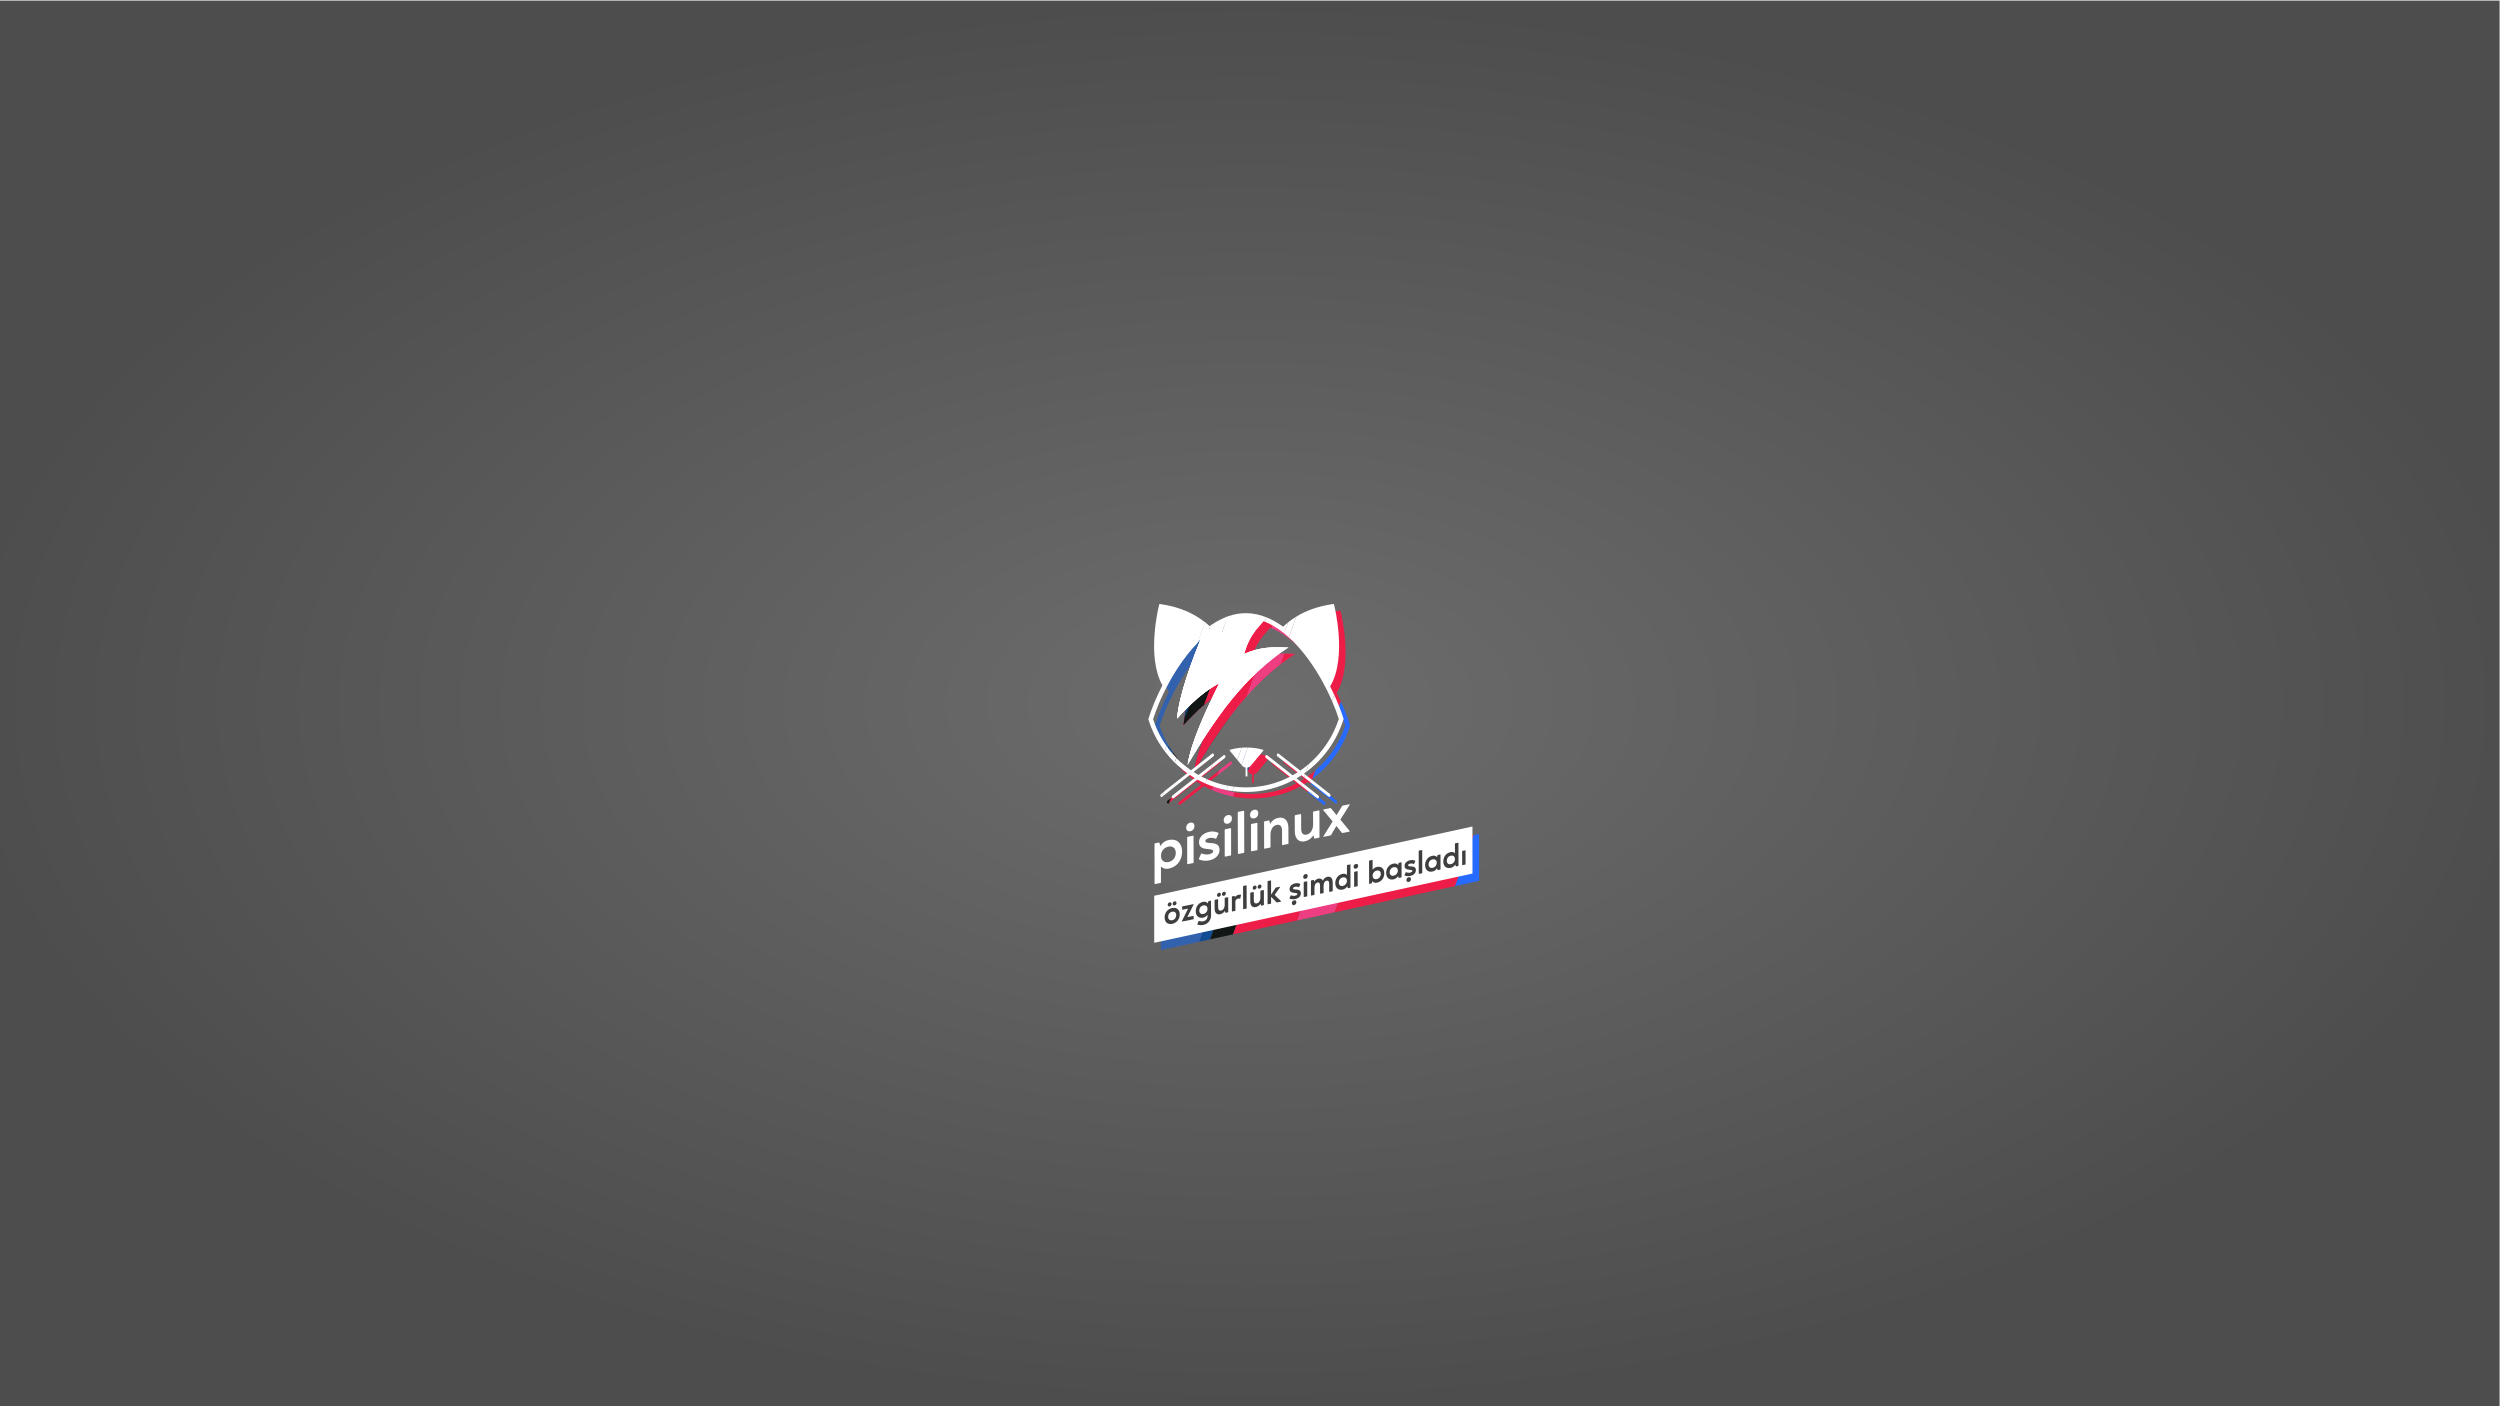 <?xml version="1.0" encoding="UTF-8" standalone="no"?>
<!-- Created with Inkscape (http://www.inkscape.org/) -->

<svg
   width="3840"
   height="2160"
   viewBox="0 0 1016 571.5"
   version="1.1"
   id="svg369542"
   inkscape:version="1.1.1 (3bf5ae0d25, 2021-09-20, custom)"
   sodipodi:docname="background-koyu.svg"
   inkscape:export-filename="/home/elsub/Masaüstü/background-koyu.png"
   inkscape:export-xdpi="96"
   inkscape:export-ydpi="96"
   xmlns:inkscape="http://www.inkscape.org/namespaces/inkscape"
   xmlns:sodipodi="http://sodipodi.sourceforge.net/DTD/sodipodi-0.dtd"
   xmlns:xlink="http://www.w3.org/1999/xlink"
   xmlns="http://www.w3.org/2000/svg"
   xmlns:svg="http://www.w3.org/2000/svg"
   xmlns:rdf="http://www.w3.org/1999/02/22-rdf-syntax-ns#"
   xmlns:cc="http://creativecommons.org/ns#"
   xmlns:dc="http://purl.org/dc/elements/1.1/">
  <sodipodi:namedview
     id="namedview369544"
     pagecolor="#3e3e3e"
     bordercolor="#666666"
     borderopacity="1.0"
     inkscape:pageshadow="2"
     inkscape:pageopacity="1"
     inkscape:pagecheckerboard="false"
     inkscape:document-units="mm"
     showgrid="false"
     units="px"
     inkscape:zoom="0.56123738"
     inkscape:cx="2150.6051"
     inkscape:cy="1520.7469"
     inkscape:window-width="1920"
     inkscape:window-height="1000"
     inkscape:window-x="0"
     inkscape:window-y="20"
     inkscape:window-maximized="1"
     inkscape:current-layer="g105563"
     inkscape:snap-global="false" />
  <defs
     id="defs369539">
    <linearGradient
       inkscape:collect="always"
       id="linearGradient1007">
      <stop
         style="stop-color:#6d6d6d;stop-opacity:1"
         offset="0"
         id="stop1003" />
      <stop
         style="stop-color:#4d4d4d;stop-opacity:1"
         offset="1"
         id="stop1005" />
    </linearGradient>
    <inkscape:path-effect
       effect="fillet_chamfer"
       id="path-effect98579"
       is_visible="true"
       lpeversion="1"
       satellites_param="F,0,0,1,0,0.265,0,1 @ F,0,0,1,0,0.265,0,1 @ F,0,0,1,0,0.265,0,1 @ F,0,0,1,0,0.265,0,1"
       unit="px"
       method="auto"
       mode="F"
       radius="1"
       chamfer_steps="1"
       flexible="false"
       use_knot_distance="true"
       apply_no_radius="true"
       apply_with_radius="true"
       only_selected="false"
       hide_knots="false" />
    <color-profile
       name="X550VX"
       xlink:href="../.local/share/icc/edid-027bc3a107f13fc5281741609b32db36.icc"
       id="color-profile4525" />
    <filter
       inkscape:collect="always"
       style="color-interpolation-filters:sRGB"
       id="filter130175"
       x="-0.048"
       y="-0.048"
       width="1.096"
       height="1.096">
      <feGaussianBlur
         inkscape:collect="always"
         stdDeviation="3.691"
         id="feGaussianBlur130177" />
    </filter>
    <radialGradient
       inkscape:collect="always"
       xlink:href="#linearGradient1007"
       id="radialGradient1009"
       cx="373.73"
       cy="893.008"
       fx="373.73"
       fy="893.008"
       r="414.844"
       gradientTransform="matrix(1.037,0,0,0.555,-13.734,397.271)"
       gradientUnits="userSpaceOnUse" />
  </defs>
  <g
     inkscape:label="Katman 1"
     inkscape:groupmode="layer"
     id="layer1">
    <g
       id="g342501"
       transform="matrix(0.716,0,0,0.716,-0.502,2.506)"
       style="fill:#1f549e;fill-opacity:1">
      <g
         id="g342401"
         transform="matrix(0.794,0,0,0.794,363.805,-3.537)"
         style="fill:#1f549e;fill-opacity:1" />
      <g
         id="g342499"
         transform="matrix(1.71,0,0,1.733,79.788,-1421.989)"
         style="fill:#1f549e;fill-opacity:1">
        <g
           id="g73263"
           transform="translate(0,-14.66)">
          <g
             id="g73248"
             transform="translate(2.437)" />
        </g>
        <g
           inkscape:export-ydpi="598.79999"
           inkscape:export-xdpi="598.79999"
           inkscape:export-filename="D:\Dropbox\PiSiLinux\logo\g4295-7-3.png"
           transform="translate(4.417,858.487)"
           id="g342403"
           style="fill:#1f549e;fill-opacity:1" />
        <g
           inkscape:export-ydpi="598.79999"
           inkscape:export-xdpi="598.79999"
           inkscape:export-filename="D:\Dropbox\PiSiLinux\logo\g4295-7-3.png"
           transform="translate(3.879,858.06)"
           id="g342495"
           style="fill:#1f549e;fill-opacity:1">
          <g
             id="g342475"
             style="fill:#1f549e;fill-opacity:1">
            <g
               id="g342465"
               style="fill:#1f549e;fill-opacity:1">
              <linearGradient
                 y2="103.766"
                 x2="46.651"
                 y1="103.766"
                 x1="16.911"
                 gradientUnits="userSpaceOnUse"
                 id="linearGradient342463">
                <stop
                   id="stop342459"
                   style="stop-color:#EC008C"
                   offset="0" />
                <stop
                   id="stop342461"
                   style="stop-color:#C4008C"
                   offset="1" />
              </linearGradient>
            </g>
            <g
               id="g342473"
               style="fill:#1f549e;fill-opacity:1">
              <linearGradient
                 y2="104.614"
                 x2="53.023"
                 y1="104.614"
                 x1="23.283"
                 gradientUnits="userSpaceOnUse"
                 id="linearGradient342471">
                <stop
                   id="stop342467"
                   style="stop-color:#EC008C"
                   offset="0" />
                <stop
                   id="stop342469"
                   style="stop-color:#C4008C"
                   offset="1" />
              </linearGradient>
            </g>
          </g>
          <g
             id="g342493"
             style="fill:#1f549e;fill-opacity:1">
            <g
               id="g342483"
               style="fill:#1f549e;fill-opacity:1">
              <linearGradient
                 y2="103.766"
                 x2="111.086"
                 y1="103.766"
                 x1="81.347"
                 gradientUnits="userSpaceOnUse"
                 id="linearGradient342481">
                <stop
                   id="stop342477"
                   style="stop-color:#EC008C"
                   offset="0" />
                <stop
                   id="stop342479"
                   style="stop-color:#C4008C"
                   offset="1" />
              </linearGradient>
            </g>
            <g
               id="g342491"
               style="fill:#1f549e;fill-opacity:1">
              <linearGradient
                 y2="104.613"
                 x2="104.712"
                 y1="104.613"
                 x1="74.974"
                 gradientUnits="userSpaceOnUse"
                 id="linearGradient342489">
                <stop
                   id="stop342485"
                   style="stop-color:#EC008C"
                   offset="0" />
                <stop
                   id="stop342487"
                   style="stop-color:#C4008C"
                   offset="1" />
              </linearGradient>
            </g>
          </g>
        </g>
        <g
           inkscape:export-ydpi="598.79999"
           inkscape:export-xdpi="598.79999"
           inkscape:export-filename="D:\Dropbox\PiSiLinux\logo\g4295-7-3.png"
           style="fill:#1f549e;fill-opacity:1"
           transform="translate(-30.55,-35.031)"
           id="g342497" />
        <g
           id="g73489">
          <g
             id="g105563"
             style="stroke-width:1;stroke-miterlimit:4;stroke-dasharray:none"
             transform="translate(-5.139,155.992)">
            <rect
               style="fill:url(#radialGradient1009);stroke:none;stroke-width:1.52;stroke-linecap:square;stroke-linejoin:round;fill-opacity:1"
               id="rect1024"
               width="829.688"
               height="460.586"
               x="-41.114"
               y="662.715" />
            <g
               id="g1143"
               transform="matrix(0.351,0,0,0.346,305.708,833.924)"
               style="mix-blend-mode:normal;stroke-width:2.869;stroke-miterlimit:4;stroke-dasharray:none;filter:url(#filter130175)">
              <g
                 id="g1083"
                 transform="matrix(0.794,0,0,0.794,363.805,-3.537)"
                 style="stroke-width:3.615;stroke-miterlimit:4;stroke-dasharray:none">
                <path
                   style="fill:#ee3e82;fill-opacity:1;stroke:none;stroke-width:3.615;stroke-linecap:square;stroke-linejoin:round;stroke-miterlimit:4;stroke-dasharray:none;stroke-opacity:0.417"
                   d="m -262.641,144.781 c -13.232,32.974 -27.567,70.988 -30.365,100.141 15.453,-16.773 31.469,-32.438 50.465,-42.245 -16.422,33.167 -33.688,70.414 -37.94,97.503 32.103,-54.928 67.849,-106.273 120.179,-140.013 -17.537,-0.73 -34.644,-0.594 -52.934,7.896 2.833,-9.949 6.777,-19.443 13.545,-27.785 z"
                   id="path1045"
                   sodipodi:nodetypes="cccccccc" />
                <path
                   id="path1047"
                   style="fill:#101714;fill-opacity:1;stroke:none;stroke-width:3.615;stroke-linecap:square;stroke-linejoin:round;stroke-miterlimit:4;stroke-dasharray:none;stroke-opacity:0.417"
                   d="m -203.679,140.565 -58.963,4.217 c -13.232,32.974 -27.566,70.988 -30.363,100.141 15.453,-16.773 31.469,-32.437 50.465,-42.244 -15.406,31.113 -31.554,65.817 -37.004,92.357 l 1.73,0.635 c 12.219,-20.691 25.024,-40.799 39.086,-59.598 z" />
                <path
                   style="fill:#ed1d47;fill-opacity:1;stroke:none;stroke-width:3.615;stroke-linecap:square;stroke-linejoin:round;stroke-miterlimit:4;stroke-dasharray:none;stroke-opacity:0.417"
                   d="m -262.641,144.781 c -13.232,32.974 -27.567,70.988 -30.365,100.141 15.453,-16.773 31.469,-32.438 50.465,-42.245 -16.422,33.167 -33.688,70.414 -37.94,97.503 32.103,-54.928 67.849,-106.273 120.179,-140.013 -17.537,-0.73 -34.644,-0.594 -52.934,7.896 2.833,-9.949 6.777,-19.443 13.545,-27.785 z"
                   id="path1049"
                   sodipodi:nodetypes="cccccccc" />
                <path
                   id="path1051"
                   style="fill:#ee3e82;fill-opacity:1;stroke-width:2.869;stroke-linecap:square;stroke-linejoin:round;stroke-miterlimit:4;stroke-dasharray:none;stroke-opacity:0.417"
                   d="m 190.432,163.936 c 9.91,-11.218 20.65,-21.564 32.521,-30.711 l 3.613,-9.846 c -7.38,0.051 -14.752,0.71 -22.309,2.869 z"
                   transform="matrix(1.26,0,0,1.26,-458.368,4.456)" />
                <path
                   id="path1053"
                   style="fill:#ee3e82;fill-opacity:1;stroke-width:2.869;stroke-linecap:square;stroke-linejoin:round;stroke-miterlimit:4;stroke-dasharray:none;stroke-opacity:0.417"
                   d="m 164.777,233.855 -1.805,4.92 13.561,-10.686 c 0.561,-0.442 0.723,-1.351 0.357,-2.039 -0.368,-0.676 -1.113,-0.866 -1.676,-0.416 z"
                   transform="matrix(1.26,0,0,1.26,-458.368,4.456)" />
                <path
                   id="path1055"
                   style="fill:#ed1d47;fill-opacity:1;stroke-width:2.869;stroke-linecap:square;stroke-linejoin:round;stroke-miterlimit:4;stroke-dasharray:none;stroke-opacity:0.417"
                   d="m 158.004,252.318 1.492,-4.066 c -1.8,-0.797 -3.573,-1.645 -5.311,-2.553 l 8.787,-6.924 1.805,-4.92 -13.217,10.41 c -1.598,-0.903 -3.169,-1.849 -4.707,-2.844 l 18.781,-14.793 c 0.563,-0.444 0.723,-1.357 0.357,-2.041 -0.362,-0.677 -1.113,-0.87 -1.672,-0.428 l -19.881,15.66 c -4.969,-3.44 -9.572,-7.377 -13.779,-11.715 l -1.641,4.473 c 3.688,3.652 7.655,7.014 11.885,10.027 l -21.891,17.242 -1.807,4.926 26.07,-20.535 c 1.512,1.011 3.046,1.991 4.615,2.916 l -21.109,16.625 c -0.563,0.438 -0.719,1.349 -0.354,2.033 0.361,0.684 1.115,0.878 1.674,0.439 l 22.381,-17.635 c 2.444,1.341 4.955,2.573 7.52,3.701 z"
                   transform="matrix(1.26,0,0,1.26,-458.368,4.456)" />
                <path
                   id="path1057"
                   style="fill:#ee3e82;fill-opacity:1;stroke-width:2.869;stroke-linecap:square;stroke-linejoin:round;stroke-miterlimit:4;stroke-dasharray:none;stroke-opacity:0.417"
                   d="m 232.469,110.258 3.84,-10.469 c -1.707,1.374 -3.315,2.783 -4.803,4.223 -5.058,-3.696 -10.342,-6.732 -15.814,-8.93 l -1.512,4.121 c 6.322,2.556 12.445,6.353 18.289,11.055 z"
                   transform="matrix(1.26,0,0,1.26,-458.368,4.456)" />
                <path
                   id="path1059"
                   style="fill:#ee3e82;fill-opacity:1;stroke-width:2.869;stroke-linecap:square;stroke-linejoin:round;stroke-miterlimit:4;stroke-dasharray:none;stroke-opacity:0.417"
                   d="m 178.045,258.594 1.508,-4.111 c -6.994,-1.308 -13.71,-3.419 -20.057,-6.23 l -1.492,4.066 c 6.357,2.796 13.067,4.914 20.041,6.275 z"
                   transform="matrix(1.26,0,0,1.26,-458.368,4.456)" />
                <path
                   id="path1061"
                   style="fill:#ed1d47;fill-opacity:1;stroke-width:2.869;stroke-linecap:square;stroke-linejoin:round;stroke-miterlimit:4;stroke-dasharray:none;stroke-opacity:0.417"
                   d="m 236.834,113.992 7.197,-19.619 c -2.8,1.707 -5.371,3.523 -7.723,5.416 l -3.84,10.469 c 1.474,1.186 2.928,2.438 4.365,3.734 z"
                   transform="matrix(1.26,0,0,1.26,-458.368,4.456)" />
                <path
                   id="path1063"
                   style="fill:#ed1d47;fill-opacity:1;stroke-width:2.869;stroke-linecap:square;stroke-linejoin:round;stroke-miterlimit:4;stroke-dasharray:none;stroke-opacity:0.417"
                   d="m 183.457,259.473 1.529,-4.166 c -1.826,-0.228 -3.642,-0.489 -5.434,-0.824 l -1.508,4.111 c 1.785,0.349 3.593,0.631 5.412,0.879 z"
                   transform="matrix(1.26,0,0,1.26,-458.368,4.456)" />
                <path
                   id="path1065"
                   style="fill:#276aff;fill-opacity:1;stroke-width:2.869;stroke-linecap:square;stroke-linejoin:round;stroke-miterlimit:4;stroke-dasharray:none;stroke-opacity:0.417"
                   d="m 249.395,251.553 -0.998,2.719 15.203,11.98 c 0.559,0.438 1.303,0.24 1.674,-0.439 0.362,-0.684 0.2,-1.595 -0.355,-2.033 z"
                   transform="matrix(1.26,0,0,1.26,-458.368,4.456)" />
                <path
                   id="path1067"
                   style="fill:#276aff;fill-opacity:1;stroke-width:2.869;stroke-linecap:square;stroke-linejoin:round;stroke-miterlimit:4;stroke-dasharray:none;stroke-opacity:0.417"
                   d="m 252.256,243.752 -0.998,2.719 23.238,18.303 c 0.563,0.444 1.313,0.253 1.674,-0.426 0.364,-0.69 0.206,-1.592 -0.354,-2.039 z"
                   transform="matrix(1.26,0,0,1.26,-458.368,4.456)" />
                <path
                   id="path1069"
                   style="fill:#ed1d47;fill-opacity:1;stroke-width:2.869;stroke-linecap:square;stroke-linejoin:round;stroke-miterlimit:4;stroke-dasharray:none;stroke-opacity:0.417"
                   d="m 253.031,241.641 2.865,-7.812 c -2.619,2.253 -5.352,4.374 -8.209,6.324 l -20.303,-15.992 c -0.554,-0.442 -1.304,-0.25 -1.672,0.428 -0.368,0.684 -0.203,1.597 0.357,2.041 l 19.201,15.125 c -1.55,0.988 -3.138,1.917 -4.748,2.812 l -24.035,-18.932 c -0.554,-0.45 -1.306,-0.26 -1.674,0.414 -0.368,0.688 -0.203,1.597 0.357,2.039 l 22.707,17.895 c -12.491,6.418 -26.606,10.049 -41.57,10.049 -3.837,0 -7.611,-0.261 -11.322,-0.725 l -1.529,4.166 c 4.206,0.573 8.491,0.889 12.852,0.889 16.366,0 31.78,-4.143 45.295,-11.443 l 6.793,5.354 0.998,-2.719 -5.191,-4.088 c 1.579,-0.917 3.125,-1.889 4.646,-2.893 l 2.408,1.898 0.998,-2.719 -1.014,-0.799 c 0.605,-0.426 1.194,-0.873 1.789,-1.312 z"
                   transform="matrix(1.26,0,0,1.26,-458.368,4.456)" />
                <path
                   id="path1071"
                   style="fill:#276aff;fill-opacity:1;stroke-width:2.869;stroke-linecap:square;stroke-linejoin:round;stroke-miterlimit:4;stroke-dasharray:none;stroke-opacity:0.417"
                   d="m 279.861,168.51 -2.125,5.791 c 2.547,5.89 4.709,11.613 6.408,16.943 -5.397,16.766 -15.302,31.446 -28.248,42.584 l -2.865,7.812 c 16.508,-12.182 29.101,-29.519 35.439,-49.709 l 0.207,-0.656 -0.207,-0.656 c -2.165,-6.898 -5.076,-14.41 -8.609,-22.109 z"
                   transform="matrix(1.26,0,0,1.26,-458.368,4.456)" />
                <path
                   id="path1073"
                   style="fill:#ed1d47;fill-opacity:1;stroke-width:2.869;stroke-linecap:square;stroke-linejoin:round;stroke-miterlimit:4;stroke-dasharray:none;stroke-opacity:0.417"
                   d="m 279.459,82.422 -1.91,0.289 c -13.811,2.092 -24.794,6.341 -33.518,11.662 l -7.197,19.619 c 4.962,4.477 9.697,9.576 14.139,15.119 11.045,13.784 20.219,30.054 26.764,45.189 l 2.125,-5.791 c -1.226,-2.67 -2.524,-5.362 -3.895,-8.061 8.273,-13.987 9.13,-32.879 8.094,-48.342 C 283.017,96.532 279.938,84.318 279.938,84.318 Z"
                   transform="matrix(1.26,0,0,1.26,-458.368,4.456)" />
                <path
                   id="path1075"
                   style="fill:#101714;fill-opacity:1;stroke:none;stroke-width:2.869;stroke-linecap:square;stroke-linejoin:round;stroke-miterlimit:4;stroke-dasharray:none;stroke-opacity:0.417"
                   d="m 179.863,93.996 c -5.741,1.963 -11.286,4.87 -16.594,8.51 -0.155,0.106 -0.31,0.212 -0.465,0.318 l -1.129,2.986 c -2.169,1.612 -4.292,3.412 -6.328,5.564 -10.502,26.171 -21.879,56.344 -24.1,79.482 6.313,-6.852 12.752,-13.456 19.562,-19.328 l 26.539,-71.912 c 0.179,-0.077 0.356,-0.156 0.535,-0.23 z m -58.553,122.873 -1.779,4.852 c 2.901,3.853 6.076,7.479 9.488,10.857 l 1.641,-4.473 c -3.389,-3.493 -6.526,-7.241 -9.35,-11.236 z"
                   transform="matrix(1.26,0,0,1.26,-458.368,4.456)" />
                <path
                   id="path1077"
                   style="fill:#104b93;fill-opacity:1;stroke:none;stroke-width:2.869;stroke-linecap:square;stroke-linejoin:round;stroke-miterlimit:4;stroke-dasharray:none;stroke-opacity:0.417"
                   d="m 117.084,210.338 -1.898,5.174 c 1.364,2.133 2.828,4.194 4.346,6.209 l 1.779,-4.852 c -1.494,-2.114 -2.905,-4.292 -4.227,-6.531 z"
                   transform="matrix(1.26,0,0,1.26,-458.368,4.456)" />
                <path
                   id="path1079"
                   style="fill:#104b93;fill-opacity:1;stroke:none;stroke-width:2.869;stroke-linecap:square;stroke-linejoin:round;stroke-miterlimit:4;stroke-dasharray:none;stroke-opacity:0.417"
                   d="m 157.697,99.643 -7.084,19.309 c 0.938,-0.962 1.887,-1.899 2.844,-2.814 -9.096,22.901 -18.379,48.234 -21.49,69.053 10.224,-27.475 20.484,-54.976 30.838,-82.365 -0.276,0.189 -0.551,0.379 -0.824,0.574 -1.339,-1.277 -2.77,-2.53 -4.283,-3.756 z"
                   transform="matrix(1.26,0,0,1.26,-458.368,4.456)"
                   sodipodi:nodetypes="ccccccc" />
                <path
                   id="path1081"
                   style="fill:#ed1d47;fill-opacity:1;stroke-width:2.869;stroke-linecap:square;stroke-linejoin:round;stroke-miterlimit:4;stroke-dasharray:none;stroke-opacity:0.417"
                   d="m 190.432,163.936 13.826,-37.688 c -3.195,0.913 -6.422,2.087 -9.697,3.607 2.248,-7.896 5.38,-15.432 10.752,-22.053 l 7.811,-9.033 c 0.354,0.135 0.704,0.291 1.057,0.434 l 1.512,-4.121 c -6.232,-2.503 -12.708,-3.916 -19.383,-3.916 -5.633,0 -11.123,1.01 -16.445,2.83 l -0.581,0.174 c -9.636,25.73 -19.004,51.565 -28.471,77.359 l 5.682,-4.65 c 4.71,-3.63 9.618,-6.87 14.811,-9.551 -13.034,26.324 -26.739,55.886 -30.113,77.387 14.772,-25.275 30.523,-49.588 49.242,-70.779 z"
                   transform="matrix(1.26,0,0,1.26,-458.368,4.456)"
                   sodipodi:nodetypes="cccccccsccccccc" />
              </g>
              <g
                 id="g1141"
                 transform="matrix(1.71,0,0,1.733,79.788,-1421.989)"
                 style="stroke-width:1.667;stroke-miterlimit:4;stroke-dasharray:none">
                <path
                   id="path1085"
                   style="color:#000000;fill:#101714;fill-opacity:1;stroke-width:2.869;stroke-miterlimit:4;stroke-dasharray:none"
                   d="m 117.207,264.773 1.807,-4.926 -3.123,2.461 c -0.561,0.447 -0.723,1.349 -0.355,2.039 0.364,0.679 1.111,0.869 1.672,0.426 z"
                   transform="matrix(0.585,0,0,0.577,-46.663,820.727)" />
                <path
                   id="path1087"
                   style="color:#000000;fill:#3261ad;fill-opacity:1;stroke-width:2.869;stroke-miterlimit:4;stroke-dasharray:none"
                   d="m 114.418,82.135 -0.479,1.893 c 0,0 -3.063,12.083 -4.137,27.537 -1.053,15.155 -0.303,33.658 7.482,47.621 -5.629,10.906 -10.091,21.769 -13.123,31.434 l -0.209,0.656 0.209,0.656 c 2.64,8.414 6.381,16.322 11.023,23.58 l 1.898,-5.174 c -3.524,-5.97 -6.431,-12.36 -8.598,-19.094 6.064,-19.027 17.827,-42.985 33.17,-62.133 2.871,-3.583 5.862,-6.986 8.957,-10.16 l 7.084,-19.309 C 148.011,91.794 134.665,85.199 116.324,82.422 Z"
                   transform="matrix(0.585,0,0,0.577,-46.663,820.727)" />
                <g
                   inkscape:export-ydpi="598.79999"
                   inkscape:export-xdpi="598.79999"
                   inkscape:export-filename="D:\Dropbox\PiSiLinux\logo\g4295-7-3.png"
                   transform="translate(4.417,858.487)"
                   id="g1095"
                   style="fill:#0f4b93;fill-opacity:1;stroke-width:1.667;stroke-miterlimit:4;stroke-dasharray:none">
                  <path
                     id="path1089"
                     style="fill:#3261ad;fill-opacity:1;stroke-width:2.869;stroke-miterlimit:4;stroke-dasharray:none"
                     d="m 192.291,218.223 c -4.166,0.314 -8.109,1.053 -11.695,2.146 0.227,0.471 0.537,0.967 0.965,1.477 l 6.506,7.893 z"
                     transform="matrix(0.585,0,0,0.577,-51.079,-37.76)" />
                  <path
                     id="path1091"
                     style="fill:#0f4b93;fill-opacity:1;stroke-width:2.869;stroke-miterlimit:4;stroke-dasharray:none"
                     d="m 197.984,218.072 c -0.401,-0.008 -0.799,-0.021 -1.203,-0.021 -1.521,0 -3.019,0.061 -4.49,0.172 l -4.225,11.516 3.9,4.732 z"
                     transform="matrix(0.585,0,0,0.577,-51.079,-37.76)" />
                  <path
                     id="path1093"
                     style="fill:#ed1d47;fill-opacity:1;stroke-width:2.869;stroke-miterlimit:4;stroke-dasharray:none"
                     d="m 197.984,218.072 -6.018,16.398 0.441,0.535 c 0.985,1.192 2.228,1.896 3.516,2.109 V 245.5 h 1.711 v -8.387 c 1.282,-0.217 2.517,-0.92 3.496,-2.107 l 10.861,-13.16 c 0.421,-0.516 0.748,-1.004 0.971,-1.477 -4.523,-1.377 -9.598,-2.19 -14.979,-2.297 z"
                     transform="matrix(0.585,0,0,0.577,-51.079,-37.76)" />
                </g>
                <g
                   id="g1099"
                   style="fill:#ed1d47;fill-opacity:1;stroke-width:1.667;stroke-miterlimit:4;stroke-dasharray:none">
                  <path
                     style="color:#000000;fill:#ed1d47;fill-opacity:1;stroke-width:1.667;stroke-miterlimit:4;stroke-dasharray:none"
                     d="m 68.42,954.256 v 8.165"
                     id="path1097" />
                </g>
                <g
                   inkscape:export-ydpi="598.79999"
                   inkscape:export-xdpi="598.79999"
                   inkscape:export-filename="D:\Dropbox\PiSiLinux\logo\g4295-7-3.png"
                   transform="translate(3.879,858.06)"
                   id="g1137"
                   style="fill:#000000;stroke-width:1.667;stroke-miterlimit:4;stroke-dasharray:none">
                  <g
                     id="g1117"
                     style="fill:#000000;stroke-width:1.667;stroke-miterlimit:4;stroke-dasharray:none">
                    <g
                       id="g1107"
                       style="fill:#000000;stroke-width:1.667;stroke-miterlimit:4;stroke-dasharray:none">
                      <linearGradient
                         y2="103.766"
                         x2="46.651"
                         y1="103.766"
                         x1="16.911"
                         gradientUnits="userSpaceOnUse"
                         id="linearGradient1105">
                        <stop
                           id="stop1101"
                           style="stop-color:#EC008C"
                           offset="0" />
                        <stop
                           id="stop1103"
                           style="stop-color:#C4008C"
                           offset="1" />
                      </linearGradient>
                    </g>
                    <g
                       id="g1115"
                       style="fill:#000000;stroke-width:1.667;stroke-miterlimit:4;stroke-dasharray:none">
                      <linearGradient
                         y2="104.614"
                         x2="53.023"
                         y1="104.614"
                         x1="23.283"
                         gradientUnits="userSpaceOnUse"
                         id="linearGradient1113">
                        <stop
                           id="stop1109"
                           style="stop-color:#EC008C"
                           offset="0" />
                        <stop
                           id="stop1111"
                           style="stop-color:#C4008C"
                           offset="1" />
                      </linearGradient>
                    </g>
                  </g>
                  <g
                     id="g1135"
                     style="fill:#000000;stroke-width:1.667;stroke-miterlimit:4;stroke-dasharray:none">
                    <g
                       id="g1125"
                       style="fill:#000000;stroke-width:1.667;stroke-miterlimit:4;stroke-dasharray:none">
                      <linearGradient
                         y2="103.766"
                         x2="111.086"
                         y1="103.766"
                         x1="81.347"
                         gradientUnits="userSpaceOnUse"
                         id="linearGradient1123">
                        <stop
                           id="stop1119"
                           style="stop-color:#EC008C"
                           offset="0" />
                        <stop
                           id="stop1121"
                           style="stop-color:#C4008C"
                           offset="1" />
                      </linearGradient>
                    </g>
                    <g
                       id="g1133"
                       style="fill:#000000;stroke-width:1.667;stroke-miterlimit:4;stroke-dasharray:none">
                      <linearGradient
                         y2="104.613"
                         x2="104.712"
                         y1="104.613"
                         x1="74.974"
                         gradientUnits="userSpaceOnUse"
                         id="linearGradient1131">
                        <stop
                           id="stop1127"
                           style="stop-color:#EC008C"
                           offset="0" />
                        <stop
                           id="stop1129"
                           style="stop-color:#C4008C"
                           offset="1" />
                      </linearGradient>
                    </g>
                  </g>
                </g>
                <g
                   inkscape:export-ydpi="598.79999"
                   inkscape:export-xdpi="598.79999"
                   inkscape:export-filename="D:\Dropbox\PiSiLinux\logo\g4295-7-3.png"
                   style="fill:#000000;stroke-width:1.667;stroke-miterlimit:4;stroke-dasharray:none"
                   transform="translate(-30.55,-35.031)"
                   id="g1139" />
              </g>
            </g>
            <g
               id="g125336"
               transform="matrix(0.351,0,0,0.346,303.547,831.792)"
               style="fill:#ffffff;fill-opacity:1;stroke-width:2.869;stroke-miterlimit:4;stroke-dasharray:none">
              <g
                 id="g125276"
                 transform="matrix(0.794,0,0,0.794,363.805,-3.537)"
                 style="fill:#ffffff;fill-opacity:1;stroke-width:3.615;stroke-miterlimit:4;stroke-dasharray:none">
                <path
                   style="fill:#ffffff;fill-opacity:1;stroke:none;stroke-width:3.615;stroke-linecap:square;stroke-linejoin:round;stroke-miterlimit:4;stroke-dasharray:none;stroke-opacity:0.417"
                   d="m -262.641,144.781 c -13.232,32.974 -27.567,70.988 -30.365,100.141 15.453,-16.773 31.469,-32.438 50.465,-42.245 -16.422,33.167 -33.688,70.414 -37.94,97.503 32.103,-54.928 67.849,-106.273 120.179,-140.013 -17.537,-0.73 -34.644,-0.594 -52.934,7.896 2.833,-9.949 6.777,-19.443 13.545,-27.785 z"
                   id="path125238"
                   sodipodi:nodetypes="cccccccc" />
                <path
                   id="path125240"
                   style="fill:#ffffff;fill-opacity:1;stroke:none;stroke-width:3.615;stroke-linecap:square;stroke-linejoin:round;stroke-miterlimit:4;stroke-dasharray:none;stroke-opacity:0.417"
                   d="m -203.679,140.565 -58.963,4.217 c -13.232,32.974 -27.566,70.988 -30.363,100.141 15.453,-16.773 31.469,-32.437 50.465,-42.244 -15.406,31.113 -31.554,65.817 -37.004,92.357 l 1.73,0.635 c 12.219,-20.691 25.024,-40.799 39.086,-59.598 z" />
                <path
                   style="fill:#ffffff;fill-opacity:1;stroke:none;stroke-width:3.615;stroke-linecap:square;stroke-linejoin:round;stroke-miterlimit:4;stroke-dasharray:none;stroke-opacity:0.417"
                   d="m -262.641,144.781 c -13.232,32.974 -27.567,70.988 -30.365,100.141 15.453,-16.773 31.469,-32.438 50.465,-42.245 -16.422,33.167 -33.688,70.414 -37.94,97.503 32.103,-54.928 67.849,-106.273 120.179,-140.013 -17.537,-0.73 -34.644,-0.594 -52.934,7.896 2.833,-9.949 6.777,-19.443 13.545,-27.785 z"
                   id="path125242"
                   sodipodi:nodetypes="cccccccc" />
                <path
                   id="path125244"
                   style="fill:#ffffff;fill-opacity:1;stroke-width:2.869;stroke-linecap:square;stroke-linejoin:round;stroke-miterlimit:4;stroke-dasharray:none;stroke-opacity:0.417"
                   d="m 190.432,163.936 c 9.91,-11.218 20.65,-21.564 32.521,-30.711 l 3.613,-9.846 c -7.38,0.051 -14.752,0.71 -22.309,2.869 z"
                   transform="matrix(1.26,0,0,1.26,-458.368,4.456)" />
                <path
                   id="path125246"
                   style="fill:#ffffff;fill-opacity:1;stroke-width:2.869;stroke-linecap:square;stroke-linejoin:round;stroke-miterlimit:4;stroke-dasharray:none;stroke-opacity:0.417"
                   d="m 164.777,233.855 -1.805,4.92 13.561,-10.686 c 0.561,-0.442 0.723,-1.351 0.357,-2.039 -0.368,-0.676 -1.113,-0.866 -1.676,-0.416 z"
                   transform="matrix(1.26,0,0,1.26,-458.368,4.456)" />
                <path
                   id="path125248"
                   style="fill:#ffffff;fill-opacity:1;stroke-width:2.869;stroke-linecap:square;stroke-linejoin:round;stroke-miterlimit:4;stroke-dasharray:none;stroke-opacity:0.417"
                   d="m 158.004,252.318 1.492,-4.066 c -1.8,-0.797 -3.573,-1.645 -5.311,-2.553 l 8.787,-6.924 1.805,-4.92 -13.217,10.41 c -1.598,-0.903 -3.169,-1.849 -4.707,-2.844 l 18.781,-14.793 c 0.563,-0.444 0.723,-1.357 0.357,-2.041 -0.362,-0.677 -1.113,-0.87 -1.672,-0.428 l -19.881,15.66 c -4.969,-3.44 -9.572,-7.377 -13.779,-11.715 l -1.641,4.473 c 3.688,3.652 7.655,7.014 11.885,10.027 l -21.891,17.242 -1.807,4.926 26.07,-20.535 c 1.512,1.011 3.046,1.991 4.615,2.916 l -21.109,16.625 c -0.563,0.438 -0.719,1.349 -0.354,2.033 0.361,0.684 1.115,0.878 1.674,0.439 l 22.381,-17.635 c 2.444,1.341 4.955,2.573 7.52,3.701 z"
                   transform="matrix(1.26,0,0,1.26,-458.368,4.456)" />
                <path
                   id="path125250"
                   style="fill:#ffffff;fill-opacity:1;stroke-width:2.869;stroke-linecap:square;stroke-linejoin:round;stroke-miterlimit:4;stroke-dasharray:none;stroke-opacity:0.417"
                   d="m 232.469,110.258 3.84,-10.469 c -1.707,1.374 -3.315,2.783 -4.803,4.223 -5.058,-3.696 -10.342,-6.732 -15.814,-8.93 l -1.512,4.121 c 6.322,2.556 12.445,6.353 18.289,11.055 z"
                   transform="matrix(1.26,0,0,1.26,-458.368,4.456)" />
                <path
                   id="path125252"
                   style="fill:#ffffff;fill-opacity:1;stroke-width:2.869;stroke-linecap:square;stroke-linejoin:round;stroke-miterlimit:4;stroke-dasharray:none;stroke-opacity:0.417"
                   d="m 178.045,258.594 1.508,-4.111 c -6.994,-1.308 -13.71,-3.419 -20.057,-6.23 l -1.492,4.066 c 6.357,2.796 13.067,4.914 20.041,6.275 z"
                   transform="matrix(1.26,0,0,1.26,-458.368,4.456)" />
                <path
                   id="path125254"
                   style="fill:#ffffff;fill-opacity:1;stroke-width:2.869;stroke-linecap:square;stroke-linejoin:round;stroke-miterlimit:4;stroke-dasharray:none;stroke-opacity:0.417"
                   d="m 236.834,113.992 7.197,-19.619 c -2.8,1.707 -5.371,3.523 -7.723,5.416 l -3.84,10.469 c 1.474,1.186 2.928,2.438 4.365,3.734 z"
                   transform="matrix(1.26,0,0,1.26,-458.368,4.456)" />
                <path
                   id="path125256"
                   style="fill:#ffffff;fill-opacity:1;stroke-width:2.869;stroke-linecap:square;stroke-linejoin:round;stroke-miterlimit:4;stroke-dasharray:none;stroke-opacity:0.417"
                   d="m 183.457,259.473 1.529,-4.166 c -1.826,-0.228 -3.642,-0.489 -5.434,-0.824 l -1.508,4.111 c 1.785,0.349 3.593,0.631 5.412,0.879 z"
                   transform="matrix(1.26,0,0,1.26,-458.368,4.456)" />
                <path
                   id="path125258"
                   style="fill:#ffffff;fill-opacity:1;stroke-width:2.869;stroke-linecap:square;stroke-linejoin:round;stroke-miterlimit:4;stroke-dasharray:none;stroke-opacity:0.417"
                   d="m 249.395,251.553 -0.998,2.719 15.203,11.98 c 0.559,0.438 1.303,0.24 1.674,-0.439 0.362,-0.684 0.2,-1.595 -0.355,-2.033 z"
                   transform="matrix(1.26,0,0,1.26,-458.368,4.456)" />
                <path
                   id="path125260"
                   style="fill:#ffffff;fill-opacity:1;stroke-width:2.869;stroke-linecap:square;stroke-linejoin:round;stroke-miterlimit:4;stroke-dasharray:none;stroke-opacity:0.417"
                   d="m 252.256,243.752 -0.998,2.719 23.238,18.303 c 0.563,0.444 1.313,0.253 1.674,-0.426 0.364,-0.69 0.206,-1.592 -0.354,-2.039 z"
                   transform="matrix(1.26,0,0,1.26,-458.368,4.456)" />
                <path
                   id="path125262"
                   style="fill:#ffffff;fill-opacity:1;stroke-width:2.869;stroke-linecap:square;stroke-linejoin:round;stroke-miterlimit:4;stroke-dasharray:none;stroke-opacity:0.417"
                   d="m 253.031,241.641 2.865,-7.812 c -2.619,2.253 -5.352,4.374 -8.209,6.324 l -20.303,-15.992 c -0.554,-0.442 -1.304,-0.25 -1.672,0.428 -0.368,0.684 -0.203,1.597 0.357,2.041 l 19.201,15.125 c -1.55,0.988 -3.138,1.917 -4.748,2.812 l -24.035,-18.932 c -0.554,-0.45 -1.306,-0.26 -1.674,0.414 -0.368,0.688 -0.203,1.597 0.357,2.039 l 22.707,17.895 c -12.491,6.418 -26.606,10.049 -41.57,10.049 -3.837,0 -7.611,-0.261 -11.322,-0.725 l -1.529,4.166 c 4.206,0.573 8.491,0.889 12.852,0.889 16.366,0 31.78,-4.143 45.295,-11.443 l 6.793,5.354 0.998,-2.719 -5.191,-4.088 c 1.579,-0.917 3.125,-1.889 4.646,-2.893 l 2.408,1.898 0.998,-2.719 -1.014,-0.799 c 0.605,-0.426 1.194,-0.873 1.789,-1.312 z"
                   transform="matrix(1.26,0,0,1.26,-458.368,4.456)" />
                <path
                   id="path125264"
                   style="fill:#ffffff;fill-opacity:1;stroke-width:2.869;stroke-linecap:square;stroke-linejoin:round;stroke-miterlimit:4;stroke-dasharray:none;stroke-opacity:0.417"
                   d="m 279.861,168.51 -2.125,5.791 c 2.547,5.89 4.709,11.613 6.408,16.943 -5.397,16.766 -15.302,31.446 -28.248,42.584 l -2.865,7.812 c 16.508,-12.182 29.101,-29.519 35.439,-49.709 l 0.207,-0.656 -0.207,-0.656 c -2.165,-6.898 -5.076,-14.41 -8.609,-22.109 z"
                   transform="matrix(1.26,0,0,1.26,-458.368,4.456)" />
                <path
                   id="path125266"
                   style="fill:#ffffff;fill-opacity:1;stroke-width:2.869;stroke-linecap:square;stroke-linejoin:round;stroke-miterlimit:4;stroke-dasharray:none;stroke-opacity:0.417"
                   d="m 279.459,82.422 -1.91,0.289 c -13.811,2.092 -24.794,6.341 -33.518,11.662 l -7.197,19.619 c 4.962,4.477 9.697,9.576 14.139,15.119 11.045,13.784 20.219,30.054 26.764,45.189 l 2.125,-5.791 c -1.226,-2.67 -2.524,-5.362 -3.895,-8.061 8.273,-13.987 9.13,-32.879 8.094,-48.342 C 283.017,96.532 279.938,84.318 279.938,84.318 Z"
                   transform="matrix(1.26,0,0,1.26,-458.368,4.456)" />
                <path
                   id="path125268"
                   style="fill:#ffffff;fill-opacity:1;stroke:none;stroke-width:2.869;stroke-linecap:square;stroke-linejoin:round;stroke-miterlimit:4;stroke-dasharray:none;stroke-opacity:0.417"
                   d="m 179.863,93.996 c -5.741,1.963 -11.286,4.87 -16.594,8.51 -0.155,0.106 -0.31,0.212 -0.465,0.318 l -1.129,2.986 c -2.169,1.612 -4.292,3.412 -6.328,5.564 -10.502,26.171 -21.879,56.344 -24.1,79.482 6.313,-6.852 12.752,-13.456 19.562,-19.328 l 26.539,-71.912 c 0.179,-0.077 0.356,-0.156 0.535,-0.23 z m -58.553,122.873 -1.779,4.852 c 2.901,3.853 6.076,7.479 9.488,10.857 l 1.641,-4.473 c -3.389,-3.493 -6.526,-7.241 -9.35,-11.236 z"
                   transform="matrix(1.26,0,0,1.26,-458.368,4.456)" />
                <path
                   id="path125270"
                   style="fill:#ffffff;fill-opacity:1;stroke:none;stroke-width:2.869;stroke-linecap:square;stroke-linejoin:round;stroke-miterlimit:4;stroke-dasharray:none;stroke-opacity:0.417"
                   d="m 117.084,210.338 -1.898,5.174 c 1.364,2.133 2.828,4.194 4.346,6.209 l 1.779,-4.852 c -1.494,-2.114 -2.905,-4.292 -4.227,-6.531 z"
                   transform="matrix(1.26,0,0,1.26,-458.368,4.456)" />
                <path
                   id="path125272"
                   style="fill:#ffffff;fill-opacity:1;stroke:none;stroke-width:2.869;stroke-linecap:square;stroke-linejoin:round;stroke-miterlimit:4;stroke-dasharray:none;stroke-opacity:0.417"
                   d="m 157.697,99.643 -7.084,19.309 c 0.938,-0.962 1.887,-1.899 2.844,-2.814 -9.096,22.901 -18.379,48.234 -21.49,69.053 10.224,-27.475 20.484,-54.976 30.838,-82.365 -0.276,0.189 -0.551,0.379 -0.824,0.574 -1.339,-1.277 -2.77,-2.53 -4.283,-3.756 z"
                   transform="matrix(1.26,0,0,1.26,-458.368,4.456)"
                   sodipodi:nodetypes="ccccccc" />
                <path
                   id="path125274"
                   style="fill:#ffffff;fill-opacity:1;stroke-width:2.869;stroke-linecap:square;stroke-linejoin:round;stroke-miterlimit:4;stroke-dasharray:none;stroke-opacity:0.417"
                   d="m 190.432,163.936 13.826,-37.688 c -3.195,0.913 -6.422,2.087 -9.697,3.607 2.248,-7.896 5.38,-15.432 10.752,-22.053 l 7.811,-9.033 c 0.354,0.135 0.704,0.291 1.057,0.434 l 1.512,-4.121 c -6.232,-2.503 -12.708,-3.916 -19.383,-3.916 -5.633,0 -11.123,1.01 -16.445,2.83 l -0.581,0.174 c -9.636,25.73 -19.004,51.565 -28.471,77.359 l 5.682,-4.65 c 4.71,-3.63 9.618,-6.87 14.811,-9.551 -13.034,26.324 -26.739,55.886 -30.113,77.387 14.772,-25.275 30.523,-49.588 49.242,-70.779 z"
                   transform="matrix(1.26,0,0,1.26,-458.368,4.456)"
                   sodipodi:nodetypes="cccccccsccccccc" />
              </g>
              <g
                 id="g125334"
                 transform="matrix(1.71,0,0,1.733,79.788,-1421.989)"
                 style="fill:#ffffff;fill-opacity:1;stroke-width:1.667;stroke-miterlimit:4;stroke-dasharray:none">
                <path
                   id="path125278"
                   style="color:#000000;fill:#ffffff;fill-opacity:1;stroke-width:2.869;stroke-miterlimit:4;stroke-dasharray:none"
                   d="m 117.207,264.773 1.807,-4.926 -3.123,2.461 c -0.561,0.447 -0.723,1.349 -0.355,2.039 0.364,0.679 1.111,0.869 1.672,0.426 z"
                   transform="matrix(0.585,0,0,0.577,-46.663,820.727)" />
                <path
                   id="path125280"
                   style="color:#000000;fill:#ffffff;fill-opacity:1;stroke-width:2.869;stroke-miterlimit:4;stroke-dasharray:none"
                   d="m 114.418,82.135 -0.479,1.893 c 0,0 -3.063,12.083 -4.137,27.537 -1.053,15.155 -0.303,33.658 7.482,47.621 -5.629,10.906 -10.091,21.769 -13.123,31.434 l -0.209,0.656 0.209,0.656 c 2.64,8.414 6.381,16.322 11.023,23.58 l 1.898,-5.174 c -3.524,-5.97 -6.431,-12.36 -8.598,-19.094 6.064,-19.027 17.827,-42.985 33.17,-62.133 2.871,-3.583 5.862,-6.986 8.957,-10.16 l 7.084,-19.309 C 148.011,91.794 134.665,85.199 116.324,82.422 Z"
                   transform="matrix(0.585,0,0,0.577,-46.663,820.727)" />
                <g
                   inkscape:export-ydpi="598.79999"
                   inkscape:export-xdpi="598.79999"
                   inkscape:export-filename="D:\Dropbox\PiSiLinux\logo\g4295-7-3.png"
                   transform="translate(4.417,858.487)"
                   id="g125288"
                   style="fill:#ffffff;fill-opacity:1;stroke-width:1.667;stroke-miterlimit:4;stroke-dasharray:none">
                  <path
                     id="path125282"
                     style="fill:#ffffff;fill-opacity:1;stroke-width:2.869;stroke-miterlimit:4;stroke-dasharray:none"
                     d="m 192.291,218.223 c -4.166,0.314 -8.109,1.053 -11.695,2.146 0.227,0.471 0.537,0.967 0.965,1.477 l 6.506,7.893 z"
                     transform="matrix(0.585,0,0,0.577,-51.079,-37.76)" />
                  <path
                     id="path125284"
                     style="fill:#ffffff;fill-opacity:1;stroke-width:2.869;stroke-miterlimit:4;stroke-dasharray:none"
                     d="m 197.984,218.072 c -0.401,-0.008 -0.799,-0.021 -1.203,-0.021 -1.521,0 -3.019,0.061 -4.49,0.172 l -4.225,11.516 3.9,4.732 z"
                     transform="matrix(0.585,0,0,0.577,-51.079,-37.76)" />
                  <path
                     id="path125286"
                     style="fill:#ffffff;fill-opacity:1;stroke-width:2.869;stroke-miterlimit:4;stroke-dasharray:none"
                     d="m 197.984,218.072 -6.018,16.398 0.441,0.535 c 0.985,1.192 2.228,1.896 3.516,2.109 V 245.5 h 1.711 v -8.387 c 1.282,-0.217 2.517,-0.92 3.496,-2.107 l 10.861,-13.16 c 0.421,-0.516 0.748,-1.004 0.971,-1.477 -4.523,-1.377 -9.598,-2.19 -14.979,-2.297 z"
                     transform="matrix(0.585,0,0,0.577,-51.079,-37.76)" />
                </g>
                <g
                   id="g125292"
                   style="fill:#ffffff;fill-opacity:1;stroke-width:1.667;stroke-miterlimit:4;stroke-dasharray:none">
                  <path
                     style="color:#000000;fill:#ffffff;fill-opacity:1;stroke-width:1.667;stroke-miterlimit:4;stroke-dasharray:none"
                     d="m 68.42,954.256 v 8.165"
                     id="path125290" />
                </g>
                <g
                   inkscape:export-ydpi="598.79999"
                   inkscape:export-xdpi="598.79999"
                   inkscape:export-filename="D:\Dropbox\PiSiLinux\logo\g4295-7-3.png"
                   transform="translate(3.879,858.06)"
                   id="g125330"
                   style="fill:#ffffff;fill-opacity:1;stroke-width:1.667;stroke-miterlimit:4;stroke-dasharray:none">
                  <g
                     id="g125310"
                     style="fill:#ffffff;fill-opacity:1;stroke-width:1.667;stroke-miterlimit:4;stroke-dasharray:none">
                    <g
                       id="g125300"
                       style="fill:#ffffff;fill-opacity:1;stroke-width:1.667;stroke-miterlimit:4;stroke-dasharray:none">
                      <linearGradient
                         y2="103.766"
                         x2="46.651"
                         y1="103.766"
                         x1="16.911"
                         gradientUnits="userSpaceOnUse"
                         id="linearGradient125298">
                        <stop
                           id="stop125294"
                           style="stop-color:#EC008C"
                           offset="0" />
                        <stop
                           id="stop125296"
                           style="stop-color:#C4008C"
                           offset="1" />
                      </linearGradient>
                    </g>
                    <g
                       id="g125308"
                       style="fill:#ffffff;fill-opacity:1;stroke-width:1.667;stroke-miterlimit:4;stroke-dasharray:none">
                      <linearGradient
                         y2="104.614"
                         x2="53.023"
                         y1="104.614"
                         x1="23.283"
                         gradientUnits="userSpaceOnUse"
                         id="linearGradient125306">
                        <stop
                           id="stop125302"
                           style="stop-color:#EC008C"
                           offset="0" />
                        <stop
                           id="stop125304"
                           style="stop-color:#C4008C"
                           offset="1" />
                      </linearGradient>
                    </g>
                  </g>
                  <g
                     id="g125328"
                     style="fill:#ffffff;fill-opacity:1;stroke-width:1.667;stroke-miterlimit:4;stroke-dasharray:none">
                    <g
                       id="g125318"
                       style="fill:#ffffff;fill-opacity:1;stroke-width:1.667;stroke-miterlimit:4;stroke-dasharray:none">
                      <linearGradient
                         y2="103.766"
                         x2="111.086"
                         y1="103.766"
                         x1="81.347"
                         gradientUnits="userSpaceOnUse"
                         id="linearGradient125316">
                        <stop
                           id="stop125312"
                           style="stop-color:#EC008C"
                           offset="0" />
                        <stop
                           id="stop125314"
                           style="stop-color:#C4008C"
                           offset="1" />
                      </linearGradient>
                    </g>
                    <g
                       id="g125326"
                       style="fill:#ffffff;fill-opacity:1;stroke-width:1.667;stroke-miterlimit:4;stroke-dasharray:none">
                      <linearGradient
                         y2="104.613"
                         x2="104.712"
                         y1="104.613"
                         x1="74.974"
                         gradientUnits="userSpaceOnUse"
                         id="linearGradient125324">
                        <stop
                           id="stop125320"
                           style="stop-color:#EC008C"
                           offset="0" />
                        <stop
                           id="stop125322"
                           style="stop-color:#C4008C"
                           offset="1" />
                      </linearGradient>
                    </g>
                  </g>
                </g>
                <g
                   inkscape:export-ydpi="598.79999"
                   inkscape:export-xdpi="598.79999"
                   inkscape:export-filename="D:\Dropbox\PiSiLinux\logo\g4295-7-3.png"
                   style="fill:#ffffff;fill-opacity:1;stroke-width:1.667;stroke-miterlimit:4;stroke-dasharray:none"
                   transform="translate(-30.55,-35.031)"
                   id="g125332" />
              </g>
            </g>
            <g
               aria-label="pisilinux özgürlük simdi basladi"
               transform="matrix(1.003,-0.081,0.083,0.99,79.399,-13.32)"
               id="text2817"
               style="font-size:13.737px;line-height:1.25;fill:#000000;stroke-width:1;stroke-miterlimit:4;stroke-dasharray:none">
              <g
                 aria-label="pisilinux özgürlük simdi basladı "
                 transform="rotate(-6.691)"
                 id="text20644"
                 style="stroke-width:1;stroke-miterlimit:4;stroke-dasharray:none">
                <g
                   id="g105894"
                   transform="matrix(1.374,0,0,1.374,-36.645,-367.12)"
                   style="fill:#ffffff;fill-opacity:1">
                  <path
                     d="m 72.99,998.005 h 1.291 c 0.082,0 0.151,-0.055 0.165,-0.137 l 0.756,-3.723 c 0.316,0.563 0.92,0.879 1.758,0.879 1.951,0 3.53,-1.36 3.929,-3.366 0.398,-2.006 -0.632,-3.379 -2.583,-3.379 -0.92,0 -1.69,0.371 -2.28,1.03 l -0.055,-0.756 c -0.014,-0.069 -0.055,-0.137 -0.151,-0.137 h -0.907 c -0.082,0 -0.151,0.055 -0.165,0.151 l -1.868,9.3 c -0.014,0.082 0.027,0.137 0.11,0.137 z m 2.72,-6.36 c 0.22,-1.072 1.099,-1.813 2.184,-1.813 1.072,0 1.662,0.742 1.442,1.827 -0.22,1.085 -1.085,1.8 -2.157,1.8 -1.085,0 -1.69,-0.728 -1.47,-1.813 z"
                     style="font-style:italic;font-weight:bold;font-family:'Ageo Personal Use';-inkscape-font-specification:'Ageo Personal Use Bold Italic';fill:#ffffff;stroke-width:1;stroke-miterlimit:4;stroke-dasharray:none;fill-opacity:1"
                     id="path90149" />
                  <path
                     d="m 84.31,988.553 c 0.014,-0.082 -0.027,-0.124 -0.11,-0.124 h -1.278 c -0.096,-0.014 -0.165,0.055 -0.179,0.137 l -1.236,6.168 c -0.014,0.082 0.027,0.137 0.11,0.137 h 1.291 c 0.082,0 0.151,-0.055 0.165,-0.137 z m -1.333,-2.322 c -0.124,0.604 0.206,1.017 0.811,1.017 0.618,0 1.085,-0.412 1.209,-1.017 0.124,-0.604 -0.192,-1.003 -0.811,-1.003 -0.604,0 -1.085,0.398 -1.209,1.003 z"
                     style="font-style:italic;font-weight:bold;font-family:'Ageo Personal Use';-inkscape-font-specification:'Ageo Personal Use Bold Italic';fill:#ffffff;stroke-width:1;stroke-miterlimit:4;stroke-dasharray:none;fill-opacity:1"
                     id="path90146" />
                  <path
                     d="m 84.502,994.296 c 0.22,0.192 1.072,0.701 2.349,0.701 1.525,0.014 2.72,-0.783 2.94,-2.061 0.192,-1.14 -0.481,-1.621 -1.841,-1.964 -0.783,-0.192 -1.154,-0.357 -1.099,-0.728 0.055,-0.275 0.495,-0.508 1.072,-0.508 0.082,0 0.151,0 0.234,0.014 0.659,0.069 1.044,0.343 1.209,0.453 0.027,0.014 0.055,0.014 0.082,0.014 0.041,0 0.096,-0.028 0.124,-0.069 l 0.714,-0.989 c 0.055,-0.069 0.041,-0.151 0,-0.206 -0.179,-0.165 -0.893,-0.659 -2.006,-0.673 -1.456,-0.014 -2.789,0.728 -2.981,2.019 -0.179,0.989 0.357,1.566 1.594,1.923 0.838,0.261 1.401,0.412 1.319,0.824 -0.096,0.481 -0.989,0.508 -1.305,0.508 -0.714,-0.055 -1.223,-0.357 -1.47,-0.522 -0.027,-0.014 -0.055,-0.028 -0.082,-0.028 -0.041,0 -0.082,0.028 -0.124,0.069 l -0.728,1.03 c -0.055,0.069 -0.055,0.151 0,0.192 z"
                     style="font-style:italic;font-weight:bold;font-family:'Ageo Personal Use';-inkscape-font-specification:'Ageo Personal Use Bold Italic';fill:#ffffff;stroke-width:1;stroke-miterlimit:4;stroke-dasharray:none;fill-opacity:1"
                     id="path90143" />
                  <path
                     d="m 93.5,988.553 c 0.014,-0.082 -0.027,-0.124 -0.11,-0.124 h -1.278 c -0.096,-0.014 -0.165,0.055 -0.179,0.137 l -1.236,6.168 c -0.014,0.082 0.027,0.137 0.11,0.137 h 1.291 c 0.082,0 0.151,-0.055 0.165,-0.137 z m -1.333,-2.322 c -0.124,0.604 0.206,1.017 0.81,1.017 0.618,0 1.085,-0.412 1.209,-1.017 0.124,-0.604 -0.192,-1.003 -0.811,-1.003 -0.604,0 -1.085,0.398 -1.209,1.003 z"
                     style="font-style:italic;font-weight:bold;font-family:'Ageo Personal Use';-inkscape-font-specification:'Ageo Personal Use Bold Italic';fill:#ffffff;stroke-width:1;stroke-miterlimit:4;stroke-dasharray:none;fill-opacity:1"
                     id="path90140" />
                  <path
                     d="m 97.402,985.092 c 0.027,-0.082 -0.027,-0.137 -0.11,-0.137 h -1.291 c -0.082,0 -0.137,0.055 -0.165,0.137 l -1.909,9.644 c -0.014,0.082 0.027,0.137 0.096,0.137 h 1.305 c 0.069,0 0.137,-0.055 0.151,-0.137 z"
                     style="font-style:italic;font-weight:bold;font-family:'Ageo Personal Use';-inkscape-font-specification:'Ageo Personal Use Bold Italic';fill:#ffffff;stroke-width:1;stroke-miterlimit:4;stroke-dasharray:none;fill-opacity:1"
                     id="path90137" />
                  <path
                     d="m 99.943,988.553 c 0.014,-0.082 -0.027,-0.124 -0.11,-0.124 h -1.278 c -0.096,-0.014 -0.165,0.055 -0.179,0.137 l -1.236,6.168 c -0.014,0.082 0.027,0.137 0.11,0.137 h 1.291 c 0.082,0 0.151,-0.055 0.165,-0.137 z m -1.333,-2.322 c -0.124,0.604 0.206,1.017 0.81,1.017 0.618,0 1.085,-0.412 1.209,-1.017 0.124,-0.604 -0.192,-1.003 -0.811,-1.003 -0.604,0 -1.085,0.398 -1.209,1.003 z"
                     style="font-style:italic;font-weight:bold;font-family:'Ageo Personal Use';-inkscape-font-specification:'Ageo Personal Use Bold Italic';fill:#ffffff;stroke-width:1;stroke-miterlimit:4;stroke-dasharray:none;fill-opacity:1"
                     id="path90134" />
                  <path
                     d="m 100.341,994.735 c -0.014,0.082 0.028,0.137 0.11,0.137 h 1.291 c 0.069,0 0.151,-0.055 0.165,-0.137 l 0.604,-2.995 c 0.22,-0.92 0.852,-1.896 1.909,-1.896 0.756,0 1.195,0.508 0.975,1.594 l -0.659,3.297 c -0.014,0.082 0.028,0.137 0.11,0.137 h 1.291 c 0.082,0 0.151,-0.055 0.165,-0.137 l 0.714,-3.585 c 0.371,-1.827 -0.426,-2.885 -1.882,-2.885 -0.948,0 -1.703,0.398 -2.239,1.044 v -0.742 c 0,-0.082 -0.041,-0.137 -0.137,-0.137 h -1.017 c -0.082,0 -0.151,0.055 -0.165,0.137 z"
                     style="font-style:italic;font-weight:bold;font-family:'Ageo Personal Use';-inkscape-font-specification:'Ageo Personal Use Bold Italic';fill:#ffffff;stroke-width:1;stroke-miterlimit:4;stroke-dasharray:none;fill-opacity:1"
                     id="path90131" />
                  <path
                     d="m 112.581,994.735 c 0.014,0.082 0.055,0.137 0.137,0.137 h 1.017 c 0.082,0 0.151,-0.055 0.165,-0.137 l 1.236,-6.168 c 0.014,-0.082 -0.028,-0.137 -0.11,-0.137 h -1.278 c -0.096,0 -0.165,0.055 -0.179,0.137 l -0.591,3.008 c -0.33,1.319 -1.168,1.964 -1.951,1.978 -0.865,0 -1.264,-0.508 -1.03,-1.69 l 0.659,-3.297 c 0.014,-0.082 -0.028,-0.137 -0.11,-0.137 h -1.291 c -0.082,0 -0.151,0.055 -0.165,0.137 l -0.714,3.585 c -0.371,1.827 0.398,2.871 1.841,2.885 0.948,0 1.745,-0.398 2.363,-1.03 z"
                     style="font-style:italic;font-weight:bold;font-family:'Ageo Personal Use';-inkscape-font-specification:'Ageo Personal Use Bold Italic';fill:#ffffff;stroke-width:1;stroke-miterlimit:4;stroke-dasharray:none;fill-opacity:1"
                     id="path90128" />
                  <path
                     d="m 116.757,994.763 1.648,-1.841 0.962,1.841 c 0.028,0.069 0.082,0.11 0.179,0.11 h 1.621 c 0.11,0 0.151,-0.082 0.11,-0.165 l -1.635,-3.091 2.871,-3.022 c 0.096,-0.096 0.082,-0.165 -0.028,-0.165 H 120.906 c -0.082,0 -0.179,0.041 -0.247,0.11 l -1.703,1.841 -0.962,-1.841 c -0.028,-0.069 -0.096,-0.11 -0.179,-0.11 h -1.621 c -0.11,0 -0.151,0.082 -0.11,0.179 l 1.648,3.063 -2.857,3.036 c -0.069,0.096 -0.055,0.165 0.055,0.165 h 1.594 c 0.069,0 0.165,-0.041 0.234,-0.11 z"
                     style="font-style:italic;font-weight:bold;font-family:'Ageo Personal Use';-inkscape-font-specification:'Ageo Personal Use Bold Italic';fill:#ffffff;stroke-width:1;stroke-miterlimit:4;stroke-dasharray:none;fill-opacity:1"
                     id="path90125" />
                </g>
                <g
                   id="g105936"
                   transform="matrix(1.517,0,0,1.517,-46.519,-506.641)">
                  <g
                     id="g82695"
                     transform="matrix(0.974,0.196,-0.199,0.987,-75.513,64.874)"
                     style="fill:#1f549e;fill-opacity:1;stroke-width:1;stroke-miterlimit:4;stroke-dasharray:none">
                    <path
                       id="path58883"
                       style="fill:#3261ad;fill-opacity:1;stroke-width:4.66;stroke-linecap:square;stroke-linejoin:round;stroke-miterlimit:4;stroke-dasharray:none;stroke-opacity:0.417"
                       d="m 1811.801,282.676 -57.711,12.562 v 47.607 l 38.834,-8.453 z"
                       transform="matrix(0.216,0,0,0.213,-46.253,818.708)" />
                    <path
                       id="path59238"
                       style="fill:#104b93;fill-opacity:1;stroke-width:4.66;stroke-linecap:square;stroke-linejoin:round;stroke-miterlimit:4;stroke-dasharray:none;stroke-opacity:0.417"
                       d="m 1822.752,280.291 -10.951,2.385 -18.877,51.717 10.953,-2.385 z"
                       transform="matrix(0.216,0,0,0.213,-46.253,818.708)" />
                    <path
                       id="path61856"
                       style="fill:#101714;fill-opacity:1;stroke-width:4.66;stroke-linecap:square;stroke-linejoin:round;stroke-miterlimit:4;stroke-dasharray:none;stroke-opacity:0.417"
                       d="m 1846.059,275.217 -23.307,5.074 -18.875,51.717 23.307,-5.074 z"
                       transform="matrix(0.216,0,0,0.213,-46.253,818.708)" />
                    <path
                       id="path65722"
                       style="fill:#ed1d47;fill-opacity:1;stroke-width:4.66;stroke-linecap:square;stroke-linejoin:round;stroke-miterlimit:4;stroke-dasharray:none;stroke-opacity:0.417"
                       d="m 1910.984,261.084 -64.926,14.133 -18.875,51.717 64.926,-14.133 z"
                       transform="matrix(0.216,0,0,0.213,-46.253,818.708)" />
                    <path
                       id="path69042"
                       style="fill:#ee3e82;fill-opacity:1;stroke-width:4.66;stroke-linecap:square;stroke-linejoin:round;stroke-miterlimit:4;stroke-dasharray:none;stroke-opacity:0.417"
                       d="m 1948.92,252.826 -37.935,8.258 -18.875,51.717 37.934,-8.258 z"
                       transform="matrix(0.216,0,0,0.213,-46.253,818.708)" />
                    <path
                       id="path71933"
                       style="fill:#ed1d47;fill-opacity:1;stroke-width:4.66;stroke-linecap:square;stroke-linejoin:round;stroke-miterlimit:4;stroke-dasharray:none;stroke-opacity:0.417"
                       d="m 2070.998,226.252 -122.078,26.574 -18.877,51.717 122.078,-26.574 z"
                       transform="matrix(0.216,0,0,0.213,-46.253,818.708)" />
                    <path
                       id="path75856"
                       style="fill:#276aff;fill-opacity:1;stroke-width:4.66;stroke-linecap:square;stroke-linejoin:round;stroke-miterlimit:4;stroke-dasharray:none;stroke-opacity:0.417"
                       d="m 2070.998,226.252 -18.877,51.717 24.332,-5.297 v -47.607 z"
                       transform="matrix(0.216,0,0,0.213,-46.253,818.708)" />
                  </g>
                  <path
                     id="rect24313-1"
                     style="fill:#ffffff;fill-opacity:1;stroke-width:1;stroke-linecap:square;stroke-linejoin:round;stroke-miterlimit:4;stroke-dasharray:none;stroke-opacity:0.417"
                     d="m 348.955,944.685 69.651,-14.963 V 939.873 l -69.651,14.963 z"
                     sodipodi:nodetypes="ccccc"
                     transform="matrix(0.974,0.196,-0.199,0.987,-79.972,-2.441)" />
                  <path
                     d="m 73.203,1003.423 c -0.199,1.003 0.337,1.69 1.339,1.69 1.003,0 1.82,-0.687 2.019,-1.69 0.199,-1.003 -0.343,-1.683 -1.346,-1.683 -1.003,0 -1.813,0.68 -2.013,1.683 z m 0.783,0.01 c 0.11,-0.549 0.536,-0.907 1.072,-0.907 0.543,0 0.831,0.357 0.721,0.907 -0.11,0.536 -0.536,0.907 -1.078,0.907 -0.536,0 -0.824,-0.371 -0.714,-0.907 z m 0.419,-2.576 c -0.048,0.254 0.082,0.433 0.343,0.433 0.254,0 0.474,-0.179 0.522,-0.433 0.048,-0.254 -0.089,-0.433 -0.343,-0.433 -0.261,0 -0.467,0.172 -0.522,0.433 z m 1.106,0 c -0.048,0.254 0.082,0.433 0.343,0.433 0.254,0 0.46,-0.179 0.508,-0.433 0.048,-0.254 -0.076,-0.433 -0.33,-0.433 -0.261,0 -0.467,0.172 -0.522,0.433 z"
                     style="font-style:italic;font-weight:bold;font-size:6.869px;font-family:'Ageo Personal Use';-inkscape-font-specification:'Ageo Personal Use Bold Italic';fill:#3e3e3e;stroke-width:1;stroke-miterlimit:4;stroke-dasharray:none;fill-opacity:1"
                     id="path90122" />
                  <path
                     d="m 79.255,1005.044 c 0.041,0 0.069,-0.027 0.076,-0.069 l 0.117,-0.584 c 0.007,-0.041 -0.014,-0.069 -0.048,-0.069 h -1.333 l 1.848,-2.383 c 0.062,-0.076 0.041,-0.117 -0.014,-0.117 h -2.418 c -0.041,0 -0.076,0.027 -0.082,0.069 l -0.117,0.584 c -0.007,0.041 0.014,0.069 0.055,0.069 h 1.25 l -1.861,2.404 c -0.048,0.048 -0.034,0.096 0.027,0.096 z"
                     style="font-style:italic;font-weight:bold;font-size:6.869px;font-family:'Ageo Personal Use';-inkscape-font-specification:'Ageo Personal Use Bold Italic';fill:#3e3e3e;stroke-width:1;stroke-miterlimit:4;stroke-dasharray:none;fill-opacity:1"
                     id="path90119" />
                  <path
                     d="m 82.071,1001.747 c -0.975,0 -1.765,0.687 -1.964,1.69 -0.199,1.003 0.316,1.676 1.291,1.683 0.433,0 0.804,-0.165 1.078,-0.447 l -0.055,0.261 c -0.117,0.598 -0.536,0.962 -1.168,0.962 -0.385,-0.014 -0.694,-0.137 -0.865,-0.254 -0.014,-0.01 -0.027,-0.014 -0.041,-0.014 -0.021,0 -0.041,0.014 -0.055,0.034 l -0.398,0.57 c -0.027,0.041 -0.027,0.082 0.007,0.103 0.24,0.158 0.653,0.337 1.236,0.344 1.017,0 1.861,-0.68 2.067,-1.724 l 0.604,-3.063 c 0.007,-0.041 -0.014,-0.069 -0.055,-0.069 h -0.446 c -0.034,0 -0.069,0.014 -0.096,0.069 l -0.192,0.385 c -0.165,-0.337 -0.481,-0.529 -0.948,-0.529 z m -1.181,1.683 c 0.11,-0.543 0.536,-0.907 1.072,-0.907 0.556,0 0.865,0.364 0.756,0.907 -0.11,0.543 -0.556,0.907 -1.113,0.907 -0.536,0 -0.824,-0.364 -0.714,-0.907 z"
                     style="font-style:italic;font-weight:bold;font-size:6.869px;font-family:'Ageo Personal Use';-inkscape-font-specification:'Ageo Personal Use Bold Italic';fill:#3e3e3e;stroke-width:1;stroke-miterlimit:4;stroke-dasharray:none;fill-opacity:1"
                     id="path90116" />
                  <path
                     d="m 86.343,1004.975 c 0.007,0.041 0.027,0.069 0.069,0.069 h 0.508 c 0.041,0 0.076,-0.027 0.082,-0.069 l 0.618,-3.084 c 0.007,-0.041 -0.014,-0.069 -0.055,-0.069 h -0.639 c -0.048,0 -0.082,0.027 -0.089,0.069 l -0.295,1.504 c -0.165,0.659 -0.584,0.982 -0.975,0.989 -0.433,0 -0.632,-0.254 -0.515,-0.845 l 0.33,-1.649 c 0.007,-0.041 -0.014,-0.069 -0.055,-0.069 h -0.646 c -0.041,0 -0.076,0.027 -0.082,0.069 l -0.357,1.793 c -0.185,0.914 0.199,1.436 0.92,1.442 0.474,0 0.872,-0.199 1.181,-0.515 z m -1.01,-4.046 c -0.055,0.254 0.082,0.426 0.343,0.426 0.254,0 0.46,-0.172 0.515,-0.426 0.048,-0.261 -0.089,-0.433 -0.343,-0.433 -0.261,0 -0.467,0.172 -0.515,0.433 z m 1.099,0 c -0.055,0.254 0.082,0.426 0.343,0.426 0.254,0 0.46,-0.172 0.515,-0.426 0.048,-0.261 -0.089,-0.433 -0.343,-0.433 -0.261,0 -0.467,0.172 -0.515,0.433 z"
                     style="font-style:italic;font-weight:bold;font-size:6.869px;font-family:'Ageo Personal Use';-inkscape-font-specification:'Ageo Personal Use Bold Italic';fill:#3e3e3e;stroke-width:1;stroke-miterlimit:4;stroke-dasharray:none;fill-opacity:1"
                     id="path90113" />
                  <path
                     d="m 90.052,1002.64 c 0.014,0 0.021,0.01 0.034,0.01 0.034,0 0.055,-0.021 0.069,-0.048 l 0.302,-0.673 c 0.021,-0.041 0.007,-0.076 -0.034,-0.089 -0.096,-0.028 -0.261,-0.082 -0.474,-0.082 -0.33,0 -0.639,0.144 -0.886,0.35 l -0.027,-0.213 c 0,-0.034 -0.021,-0.069 -0.076,-0.069 H 88.513 c -0.041,0 -0.076,0.027 -0.082,0.069 l -0.618,3.084 c -0.007,0.041 0.014,0.069 0.055,0.069 h 0.646 c 0.048,0 0.076,-0.027 0.082,-0.069 l 0.405,-2.04 c 0.172,-0.247 0.419,-0.392 0.639,-0.392 0.158,0 0.33,0.055 0.412,0.096 z"
                     style="font-style:italic;font-weight:bold;font-size:6.869px;font-family:'Ageo Personal Use';-inkscape-font-specification:'Ageo Personal Use Bold Italic';fill:#3e3e3e;stroke-width:1;stroke-miterlimit:4;stroke-dasharray:none;fill-opacity:1"
                     id="path90110" />
                  <path
                     d="m 92.051,1000.154 c 0.014,-0.041 -0.014,-0.069 -0.055,-0.069 h -0.646 c -0.041,0 -0.069,0.027 -0.082,0.069 l -0.955,4.822 c -0.007,0.041 0.014,0.069 0.048,0.069 h 0.653 c 0.034,0 0.069,-0.027 0.076,-0.069 z"
                     style="font-style:italic;font-weight:bold;font-size:6.869px;font-family:'Ageo Personal Use';-inkscape-font-specification:'Ageo Personal Use Bold Italic';fill:#3e3e3e;stroke-width:1;stroke-miterlimit:4;stroke-dasharray:none;fill-opacity:1"
                     id="path90107" />
                  <path
                     d="m 94.256,1004.975 c 0.007,0.041 0.027,0.069 0.069,0.069 h 0.508 c 0.041,0 0.076,-0.027 0.082,-0.069 l 0.618,-3.084 c 0.007,-0.041 -0.014,-0.069 -0.055,-0.069 h -0.639 c -0.048,0 -0.082,0.027 -0.089,0.069 l -0.295,1.504 c -0.165,0.659 -0.584,0.982 -0.975,0.989 -0.433,0 -0.632,-0.254 -0.515,-0.845 l 0.33,-1.649 c 0.007,-0.041 -0.014,-0.069 -0.055,-0.069 h -0.646 c -0.041,0 -0.076,0.027 -0.082,0.069 l -0.357,1.793 c -0.185,0.914 0.199,1.436 0.92,1.442 0.474,0 0.872,-0.199 1.181,-0.515 z m -1.01,-4.046 c -0.055,0.254 0.082,0.426 0.343,0.426 0.254,0 0.46,-0.172 0.515,-0.426 0.048,-0.261 -0.089,-0.433 -0.343,-0.433 -0.261,0 -0.467,0.172 -0.515,0.433 z m 1.099,0 c -0.055,0.254 0.082,0.426 0.343,0.426 0.254,0 0.46,-0.172 0.515,-0.426 0.048,-0.261 -0.089,-0.433 -0.343,-0.433 -0.261,0 -0.467,0.172 -0.515,0.433 z"
                     style="font-style:italic;font-weight:bold;font-size:6.869px;font-family:'Ageo Personal Use';-inkscape-font-specification:'Ageo Personal Use Bold Italic';fill:#3e3e3e;stroke-width:1;stroke-miterlimit:4;stroke-dasharray:none;fill-opacity:1"
                     id="path90104" />
                  <path
                     d="m 98.219,1001.823 c -0.034,0 -0.069,0.014 -0.082,0.041 l -1.257,1.257 0.598,-2.974 c 0.007,-0.034 -0.021,-0.062 -0.062,-0.062 h -0.653 c -0.034,0 -0.062,0.027 -0.069,0.062 l -0.968,4.835 c -0.007,0.034 0.014,0.062 0.048,0.062 h 0.659 c 0.034,0 0.069,-0.027 0.076,-0.062 l 0.275,-1.387 0.941,1.415 c 0.014,0.027 0.041,0.034 0.082,0.034 h 0.852 c 0.082,0 0.103,-0.027 0.062,-0.089 l -1.092,-1.614 1.477,-1.429 c 0.062,-0.055 0.062,-0.089 -0.014,-0.089 z"
                     style="font-style:italic;font-weight:bold;font-size:6.869px;font-family:'Ageo Personal Use';-inkscape-font-specification:'Ageo Personal Use Bold Italic';fill:#3e3e3e;stroke-width:1;stroke-miterlimit:4;stroke-dasharray:none;fill-opacity:1"
                     id="path90101" />
                  <path
                     d="m 100.65,1004.756 c 0.11,0.096 0.536,0.35 1.175,0.35 0.762,0.01 1.36,-0.392 1.47,-1.03 0.096,-0.57 -0.24,-0.81 -0.92,-0.982 -0.392,-0.096 -0.577,-0.179 -0.549,-0.364 0.028,-0.137 0.247,-0.254 0.536,-0.254 0.041,0 0.076,0 0.117,0.01 0.33,0.034 0.522,0.172 0.604,0.227 0.014,0.01 0.028,0.01 0.041,0.01 0.021,0 0.048,-0.014 0.062,-0.034 l 0.357,-0.494 c 0.028,-0.034 0.021,-0.076 0,-0.103 -0.089,-0.082 -0.446,-0.33 -1.003,-0.337 -0.728,-0.01 -1.394,0.364 -1.49,1.01 -0.089,0.494 0.179,0.783 0.797,0.962 0.419,0.131 0.701,0.206 0.659,0.412 -0.048,0.24 -0.495,0.254 -0.653,0.254 -0.357,-0.027 -0.611,-0.179 -0.735,-0.261 -0.014,-0.01 -0.028,-0.014 -0.041,-0.014 -0.021,0 -0.041,0.014 -0.062,0.034 l -0.364,0.515 c -0.028,0.034 -0.028,0.076 0,0.096 z"
                     style="font-style:italic;font-weight:bold;font-size:6.869px;font-family:'Ageo Personal Use';-inkscape-font-specification:'Ageo Personal Use Bold Italic';fill:#3e3e3e;stroke-width:1;stroke-miterlimit:4;stroke-dasharray:none;fill-opacity:1"
                     id="path90098" />
                  <path
                     d="m 105.149,1001.885 c 0.007,-0.041 -0.014,-0.062 -0.055,-0.062 h -0.639 c -0.048,-0.01 -0.082,0.027 -0.089,0.069 l -0.618,3.084 c -0.007,0.041 0.014,0.069 0.055,0.069 h 0.646 c 0.041,0 0.076,-0.027 0.082,-0.069 z m -0.666,-1.161 c -0.062,0.302 0.103,0.508 0.405,0.508 0.309,0 0.543,-0.206 0.604,-0.508 0.062,-0.302 -0.096,-0.501 -0.405,-0.501 -0.302,0 -0.543,0.199 -0.604,0.501 z"
                     style="font-style:italic;font-weight:bold;font-size:6.869px;font-family:'Ageo Personal Use';-inkscape-font-specification:'Ageo Personal Use Bold Italic';fill:#3e3e3e;stroke-width:1;stroke-miterlimit:4;stroke-dasharray:none;fill-opacity:1"
                     id="path90095" />
                  <path
                     d="m 106.049,1001.816 c -0.041,0.01 -0.076,0.034 -0.082,0.075 l -0.618,3.084 c -0.007,0.041 0.014,0.069 0.055,0.069 h 0.646 c 0.041,0 0.075,-0.027 0.082,-0.069 l 0.302,-1.511 c 0.096,-0.412 0.357,-0.934 0.859,-0.934 0.364,0 0.515,0.254 0.405,0.797 l -0.33,1.648 c -0.007,0.034 0.014,0.069 0.055,0.069 h 0.653 c 0.041,0 0.069,-0.027 0.076,-0.069 l 0.288,-1.435 c 0.096,-0.447 0.33,-1.01 0.879,-1.01 0.364,0 0.515,0.254 0.405,0.797 l -0.33,1.648 c -0.007,0.041 0.014,0.069 0.062,0.069 h 0.646 c 0.041,0 0.069,-0.027 0.076,-0.069 l 0.357,-1.793 c 0.185,-0.913 -0.179,-1.442 -0.859,-1.442 -0.488,0 -0.886,0.24 -1.168,0.632 -0.103,-0.412 -0.412,-0.632 -0.852,-0.632 -0.433,0 -0.769,0.185 -1.023,0.495 l -0.007,-0.344 c 0,-0.041 -0.021,-0.075 -0.069,-0.075 z"
                     style="font-style:italic;font-weight:bold;font-size:6.869px;font-family:'Ageo Personal Use';-inkscape-font-specification:'Ageo Personal Use Bold Italic';fill:#3e3e3e;stroke-width:1;stroke-miterlimit:4;stroke-dasharray:none;fill-opacity:1"
                     id="path90092" />
                  <path
                     d="m 112.341,1005.12 c 0.453,0 0.838,-0.192 1.133,-0.515 l 0.028,0.378 c 0.007,0.034 0.028,0.062 0.069,0.062 h 0.46 c 0.041,0 0.076,-0.021 0.082,-0.069 l 0.968,-4.829 c 0.007,-0.041 -0.014,-0.069 -0.055,-0.069 h -0.646 c -0.034,0 -0.069,0.028 -0.075,0.069 l -0.412,2.047 c -0.165,-0.275 -0.46,-0.433 -0.879,-0.433 -0.975,0 -1.758,0.673 -1.958,1.676 -0.199,0.996 0.309,1.683 1.284,1.683 z m 1.298,-1.683 c -0.11,0.549 -0.563,0.907 -1.099,0.907 -0.529,0 -0.817,-0.371 -0.707,-0.907 0.11,-0.543 0.536,-0.907 1.071,-0.907 0.543,0 0.845,0.364 0.735,0.907 z"
                     style="font-style:italic;font-weight:bold;font-size:6.869px;font-family:'Ageo Personal Use';-inkscape-font-specification:'Ageo Personal Use Bold Italic';fill:#3e3e3e;stroke-width:1;stroke-miterlimit:4;stroke-dasharray:none;fill-opacity:1"
                     id="path90089" />
                  <path
                     d="m 116.331,1001.885 c 0.007,-0.041 -0.014,-0.062 -0.055,-0.062 h -0.639 c -0.048,-0.01 -0.082,0.027 -0.089,0.069 l -0.618,3.084 c -0.007,0.041 0.014,0.069 0.055,0.069 h 0.646 c 0.041,0 0.076,-0.027 0.082,-0.069 z m -0.666,-1.161 c -0.062,0.302 0.103,0.508 0.405,0.508 0.309,0 0.543,-0.206 0.604,-0.508 0.062,-0.302 -0.096,-0.501 -0.405,-0.501 -0.302,0 -0.543,0.199 -0.604,0.501 z"
                     style="font-style:italic;font-weight:bold;font-size:6.869px;font-family:'Ageo Personal Use';-inkscape-font-specification:'Ageo Personal Use Bold Italic';fill:#3e3e3e;stroke-width:1;stroke-miterlimit:4;stroke-dasharray:none;fill-opacity:1"
                     id="path90086" />
                  <path
                     d="m 118.763,1005.044 c 0.041,0 0.076,-0.027 0.096,-0.069 l 0.179,-0.371 c 0.158,0.323 0.474,0.515 0.934,0.515 0.968,0 1.752,-0.687 1.951,-1.683 0.199,-1.003 -0.309,-1.676 -1.278,-1.676 -0.419,0 -0.783,0.158 -1.058,0.433 l 0.412,-2.047 c 0.007,-0.041 -0.021,-0.069 -0.055,-0.069 h -0.646 c -0.041,0 -0.076,0.028 -0.082,0.069 l -0.968,4.835 c -0.007,0.034 0.014,0.062 0.055,0.062 z m 1.669,-2.514 c 0.536,0 0.831,0.364 0.721,0.907 -0.11,0.536 -0.556,0.907 -1.085,0.907 -0.536,0 -0.838,-0.364 -0.728,-0.907 0.11,-0.543 0.556,-0.907 1.092,-0.907 z"
                     style="font-style:italic;font-weight:bold;font-size:6.869px;font-family:'Ageo Personal Use';-inkscape-font-specification:'Ageo Personal Use Bold Italic';fill:#3e3e3e;stroke-width:1;stroke-miterlimit:4;stroke-dasharray:none;fill-opacity:1"
                     id="path90083" />
                  <path
                     d="m 125.226,1002.255 c -0.165,-0.316 -0.474,-0.495 -0.927,-0.495 -0.968,0 -1.758,0.673 -1.958,1.676 -0.199,0.996 0.316,1.69 1.284,1.683 0.453,0 0.838,-0.185 1.133,-0.508 l 0.021,0.364 c 0.007,0.041 0.021,0.069 0.062,0.069 h 0.529 c 0.041,0 0.076,-0.034 0.082,-0.069 l 0.618,-3.091 c 0.007,-0.041 -0.014,-0.069 -0.055,-0.069 H 125.494 c -0.041,0 -0.069,0.027 -0.089,0.069 z m -2.109,1.181 c 0.11,-0.543 0.536,-0.9 1.071,-0.9 0.543,0 0.845,0.357 0.742,0.9 -0.117,0.543 -0.563,0.907 -1.106,0.907 -0.529,0 -0.817,-0.371 -0.707,-0.907 z"
                     style="font-style:italic;font-weight:bold;font-size:6.869px;font-family:'Ageo Personal Use';-inkscape-font-specification:'Ageo Personal Use Bold Italic';fill:#3e3e3e;stroke-width:1;stroke-miterlimit:4;stroke-dasharray:none;fill-opacity:1"
                     id="path90080" />
                  <path
                     d="m 126.16,1004.756 c 0.11,0.096 0.536,0.35 1.175,0.35 0.762,0.01 1.36,-0.392 1.47,-1.03 0.096,-0.57 -0.24,-0.81 -0.92,-0.982 -0.392,-0.096 -0.577,-0.179 -0.549,-0.364 0.028,-0.137 0.247,-0.254 0.536,-0.254 0.041,0 0.076,0 0.117,0.01 0.33,0.034 0.522,0.172 0.604,0.227 0.014,0.01 0.028,0.01 0.041,0.01 0.021,0 0.048,-0.014 0.062,-0.034 l 0.357,-0.494 c 0.028,-0.034 0.021,-0.076 0,-0.103 -0.089,-0.082 -0.446,-0.33 -1.003,-0.337 -0.728,-0.01 -1.394,0.364 -1.49,1.01 -0.089,0.494 0.179,0.783 0.797,0.962 0.419,0.131 0.701,0.206 0.659,0.412 -0.048,0.24 -0.495,0.254 -0.653,0.254 -0.357,-0.027 -0.611,-0.179 -0.735,-0.261 -0.014,-0.01 -0.028,-0.014 -0.041,-0.014 -0.021,0 -0.041,0.014 -0.062,0.034 l -0.364,0.515 c -0.028,0.034 -0.028,0.076 0,0.096 z"
                     style="font-style:italic;font-weight:bold;font-size:6.869px;font-family:'Ageo Personal Use';-inkscape-font-specification:'Ageo Personal Use Bold Italic';fill:#3e3e3e;stroke-width:1;stroke-miterlimit:4;stroke-dasharray:none;fill-opacity:1"
                     id="path90077" />
                  <path
                     d="m 131.003,1000.154 c 0.014,-0.041 -0.014,-0.069 -0.055,-0.069 h -0.646 c -0.041,0 -0.069,0.027 -0.082,0.069 l -0.955,4.822 c -0.007,0.041 0.014,0.069 0.048,0.069 h 0.653 c 0.034,0 0.069,-0.027 0.075,-0.069 z"
                     style="font-style:italic;font-weight:bold;font-size:6.869px;font-family:'Ageo Personal Use';-inkscape-font-specification:'Ageo Personal Use Bold Italic';fill:#3e3e3e;stroke-width:1;stroke-miterlimit:4;stroke-dasharray:none;fill-opacity:1"
                     id="path90074" />
                  <path
                     d="m 133.86,1002.255 c -0.165,-0.316 -0.474,-0.495 -0.927,-0.495 -0.968,0 -1.758,0.673 -1.958,1.676 -0.199,0.996 0.316,1.69 1.284,1.683 0.453,0 0.838,-0.185 1.133,-0.508 l 0.021,0.364 c 0.007,0.041 0.021,0.069 0.062,0.069 h 0.529 c 0.041,0 0.076,-0.034 0.082,-0.069 l 0.618,-3.091 c 0.007,-0.041 -0.014,-0.069 -0.055,-0.069 h -0.522 c -0.041,0 -0.069,0.027 -0.089,0.069 z m -2.109,1.181 c 0.11,-0.543 0.536,-0.9 1.072,-0.9 0.543,0 0.845,0.357 0.742,0.9 -0.117,0.543 -0.563,0.907 -1.106,0.907 -0.529,0 -0.817,-0.371 -0.707,-0.907 z"
                     style="font-style:italic;font-weight:bold;font-size:6.869px;font-family:'Ageo Personal Use';-inkscape-font-specification:'Ageo Personal Use Bold Italic';fill:#3e3e3e;stroke-width:1;stroke-miterlimit:4;stroke-dasharray:none;fill-opacity:1"
                     id="path90071" />
                  <path
                     d="m 136.298,1005.12 c 0.453,0 0.838,-0.192 1.133,-0.515 l 0.028,0.378 c 0.007,0.034 0.028,0.062 0.069,0.062 h 0.46 c 0.041,0 0.075,-0.021 0.082,-0.069 l 0.968,-4.829 c 0.007,-0.041 -0.014,-0.069 -0.055,-0.069 h -0.646 c -0.034,0 -0.069,0.028 -0.076,0.069 l -0.412,2.047 c -0.165,-0.275 -0.46,-0.433 -0.879,-0.433 -0.975,0 -1.758,0.673 -1.958,1.676 -0.199,0.996 0.309,1.683 1.284,1.683 z m 1.298,-1.683 c -0.11,0.549 -0.563,0.907 -1.099,0.907 -0.529,0 -0.817,-0.371 -0.707,-0.907 0.11,-0.543 0.536,-0.907 1.071,-0.907 0.543,0 0.845,0.364 0.735,0.907 z"
                     style="font-style:italic;font-weight:bold;font-size:6.869px;font-family:'Ageo Personal Use';-inkscape-font-specification:'Ageo Personal Use Bold Italic';fill:#3e3e3e;stroke-width:1;stroke-miterlimit:4;stroke-dasharray:none;fill-opacity:1"
                     id="path90068" />
                  <path
                     d="m 140.22,1002.084 c 0.007,-0.041 -0.014,-0.082 -0.055,-0.082 h -0.604 c -0.034,0 -0.089,0.041 -0.096,0.082 l -0.57,2.885 c -0.007,0.034 0.028,0.075 0.062,0.075 h 0.598 c 0.041,0 0.082,-0.041 0.089,-0.075 z"
                     style="font-style:italic;font-weight:bold;font-size:6.869px;font-family:'Ageo Personal Use';-inkscape-font-specification:'Ageo Personal Use Bold Italic';fill:#3e3e3e;stroke-width:1;stroke-miterlimit:4;stroke-dasharray:none;fill-opacity:1"
                     id="path90065" />
                  <path
                     d="m 100.932,1005.823 c -0.062,0.302 0.103,0.508 0.405,0.508 0.309,0 0.543,-0.206 0.604,-0.508 0.062,-0.302 -0.096,-0.501 -0.405,-0.501 -0.302,0 -0.543,0.199 -0.604,0.501 z"
                     style="font-style:italic;font-weight:bold;font-size:6.869px;font-family:'Ageo Personal Use';-inkscape-font-specification:'Ageo Personal Use Bold Italic';fill:#3e3e3e;stroke-width:1;stroke-miterlimit:4;stroke-dasharray:none;fill-opacity:1"
                     id="path105584"
                     sodipodi:nodetypes="sssss" />
                  <path
                     d="m 126.355,1005.808 c -0.062,0.302 0.103,0.508 0.405,0.508 0.309,0 0.543,-0.206 0.604,-0.508 0.062,-0.302 -0.096,-0.501 -0.405,-0.501 -0.302,0 -0.543,0.199 -0.604,0.501 z"
                     style="font-style:italic;font-weight:bold;font-size:6.869px;font-family:'Ageo Personal Use';-inkscape-font-specification:'Ageo Personal Use Bold Italic';fill:#3e3e3e;stroke-width:1;stroke-miterlimit:4;stroke-dasharray:none;fill-opacity:1"
                     id="path105723"
                     sodipodi:nodetypes="sssss" />
                </g>
              </g>
            </g>
          </g>
        </g>
        <g
           id="g73510"
           transform="translate(-196.407,-14.66)">
          <g
             id="g73508"
             transform="translate(2.437)" />
        </g>
        <g
           id="g75399"
           transform="translate(198.291,-14.66)">
          <g
             id="g75397"
             transform="translate(2.437)" />
        </g>
      </g>
    </g>
  </g>
</svg>
